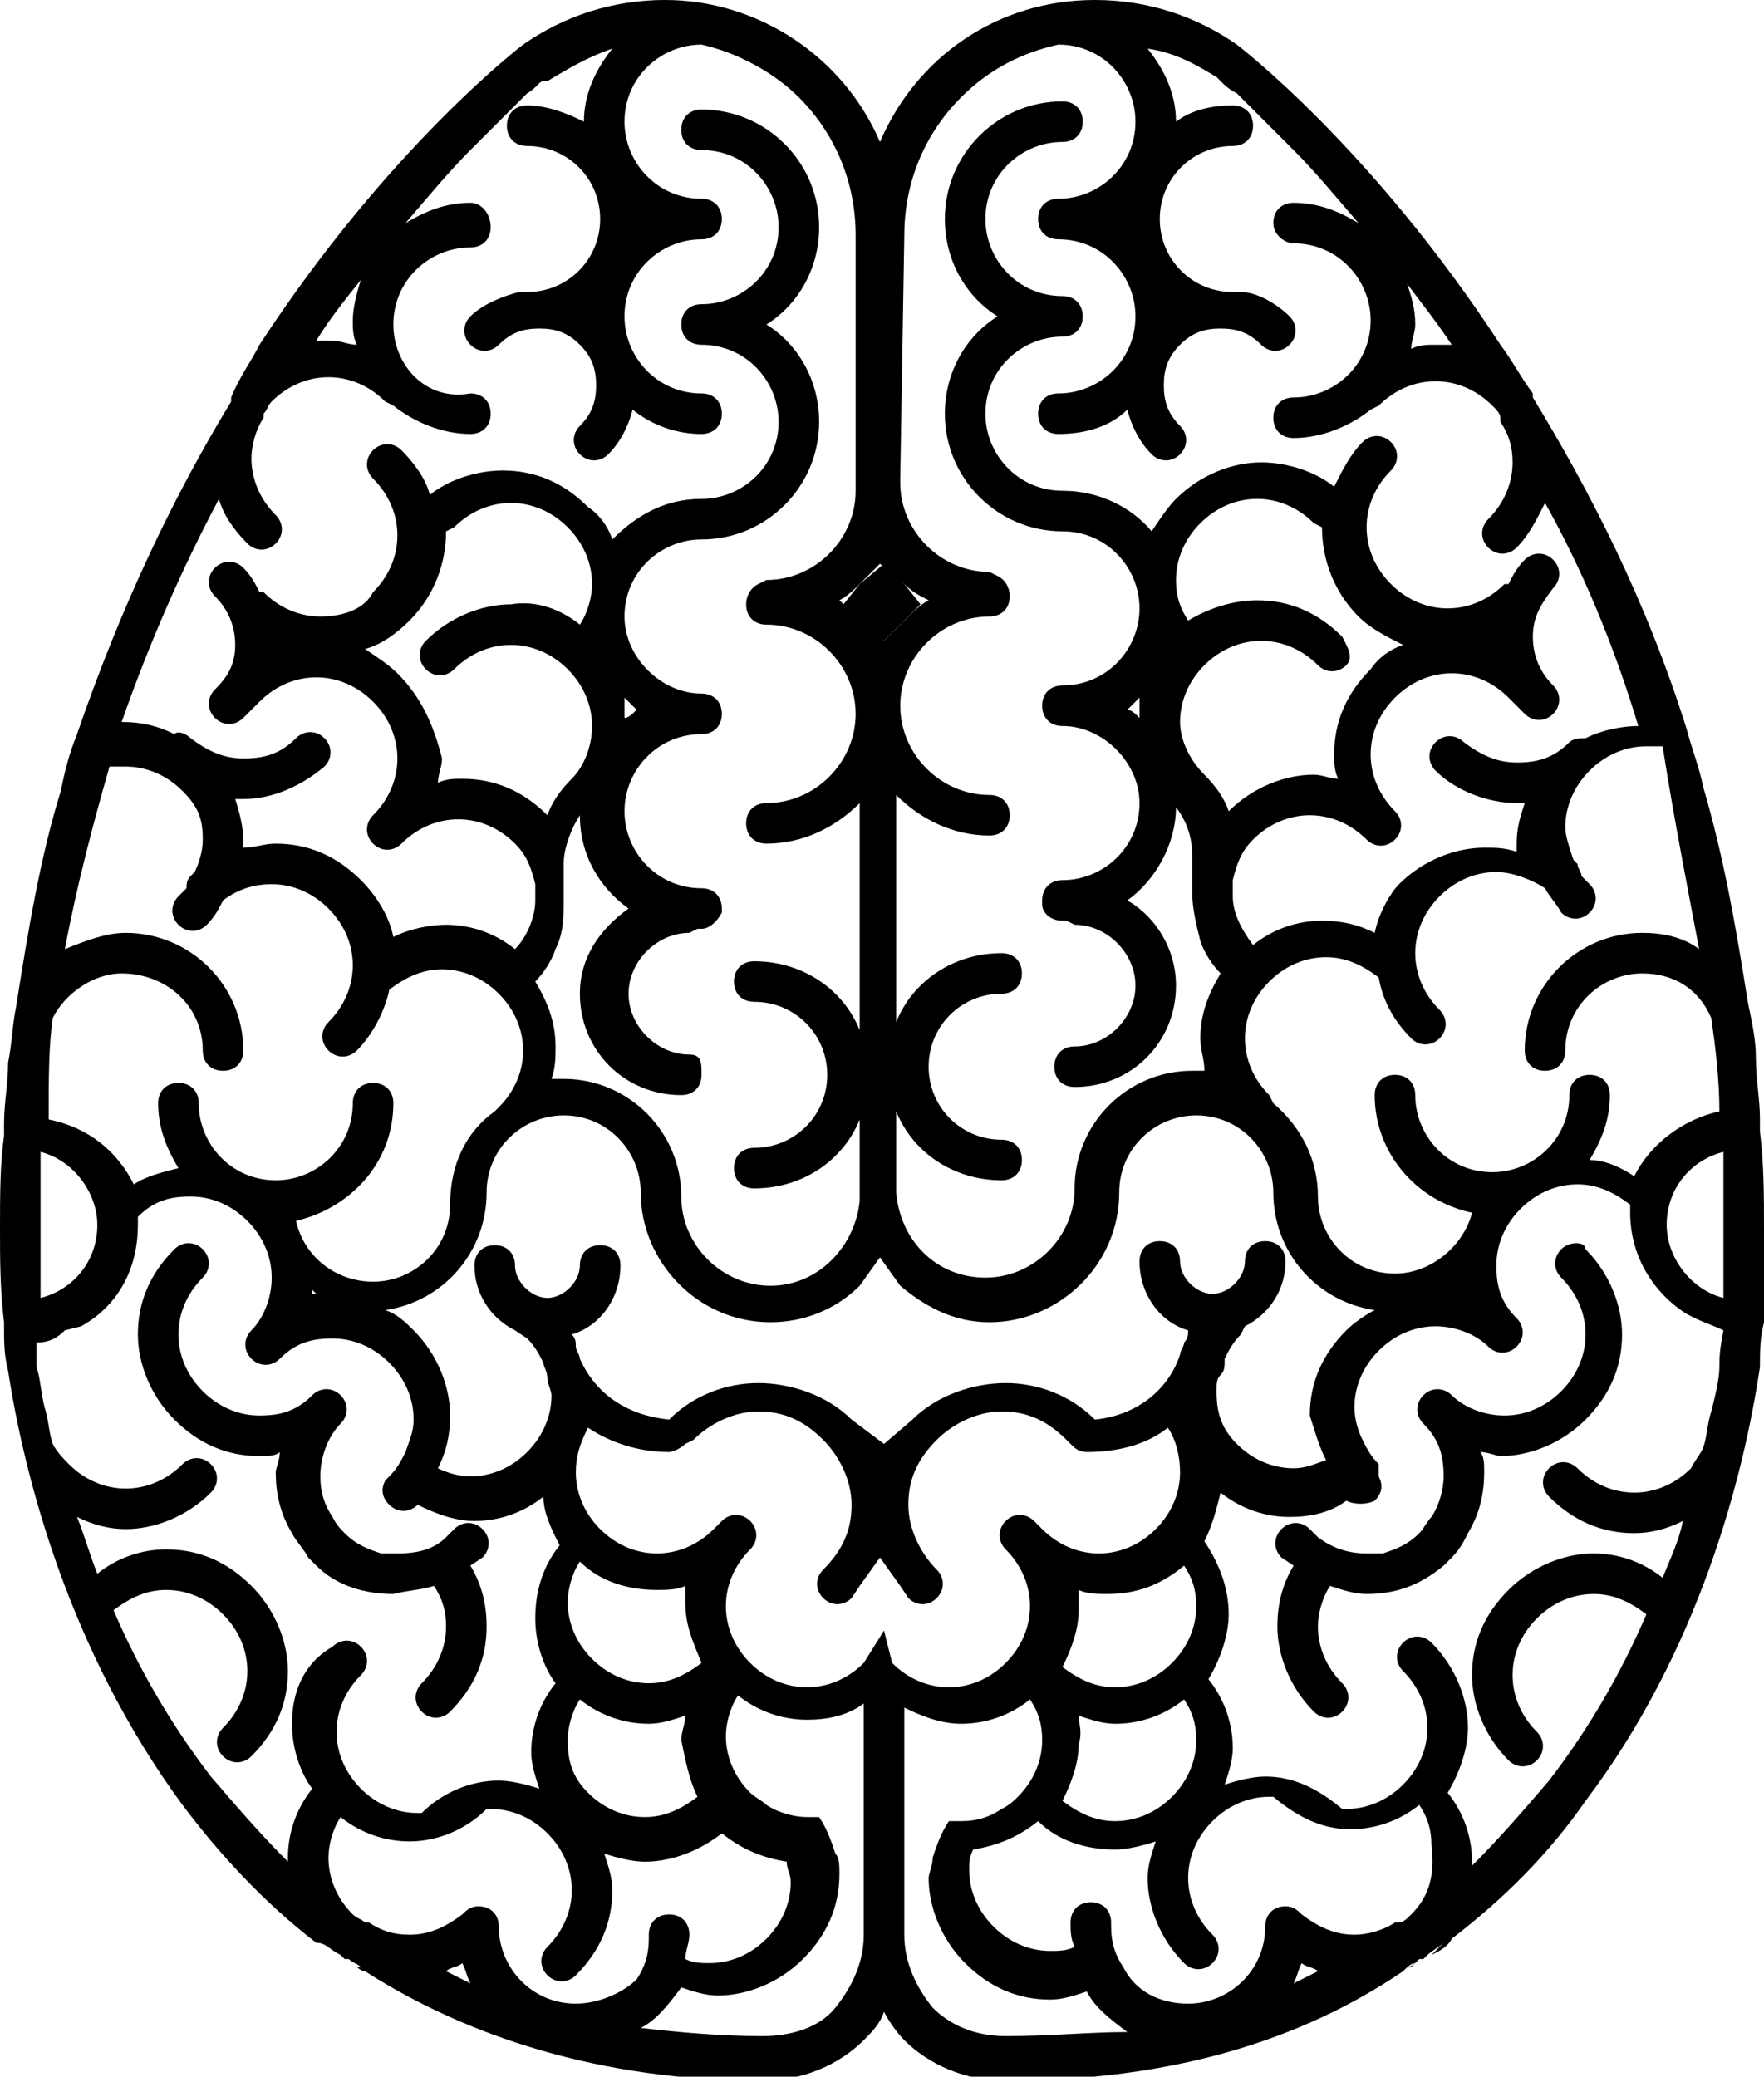 <?xml version="1.0" encoding="utf-8"?>
<!-- Generator: Adobe Illustrator 22.0.1, SVG Export Plug-In . SVG Version: 6.00 Build 0)  -->
<svg version="1.1" id="Layer_1" xmlns="http://www.w3.org/2000/svg" xmlns:xlink="http://www.w3.org/1999/xlink" x="0px" y="0px"
	 viewBox="0 0 43.5 51.2" style="enable-background:new 0 0 43.5 51.2;" xml:space="preserve">
<style type="text/css">
	.st0{fill:none;}
</style>
<g>
	<g>
		<path class="st0" d="M16,42.5c-0.6,0-1.2-0.2-1.7-0.6c-0.2,0.3-0.3,0.6-0.3,1c0,0.5,0.2,1,0.6,1.4s0.9,0.6,1.4,0.6
			c0.5,0,0.9-0.2,1.3-0.5c-0.2-0.4-0.4-0.9-0.4-1.4c0-0.2,0-0.4,0.1-0.6C16.6,42.4,16.3,42.5,16,42.5z"/>
		<path class="st0" d="M11.2,19.2c0.7,0,1.5,0.3,2.1,0.9l0,0c0.1-0.3,0.3-0.6,0.6-0.9l0,0c0.4-0.4,0.5-0.9,0.5-1.3
			c0-0.5-0.2-1-0.6-1.4s-0.9-0.6-1.4-0.6s-1,0.2-1.4,0.6c-0.2,0.2-0.5,0.2-0.7,0s-0.2-0.5,0-0.7c0.6-0.6,1.3-0.9,2.1-0.9
			c0.6,0,1.2,0.2,1.7,0.5c0.2-0.3,0.3-0.6,0.3-1c0-0.5-0.2-1-0.6-1.4c-0.4-0.4-0.9-0.6-1.4-0.6s-1,0.2-1.4,0.6L11,13.2l0,0
			c0,0.8-0.3,1.6-0.9,2.2C9.8,15.7,9.4,15.9,9,16c0.3,0.1,0.6,0.3,0.8,0.6c0.6,0.6,0.9,1.3,0.9,2.1c0,0.2,0,0.4-0.1,0.6
			C10.8,19.2,11,19.2,11.2,19.2z"/>
		<path class="st0" d="M32.3,16.4C32,16,31.5,15.8,31,15.8s-1,0.2-1.4,0.6s-0.6,0.9-0.6,1.4c0,0.5,0.2,1,0.6,1.3l0,0
			c0.3,0.3,0.5,0.6,0.6,0.9l0,0c0.6-0.6,1.3-0.9,2.1-0.9c0.2,0,0.4,0,0.6,0.1c0-0.2-0.1-0.4-0.1-0.6c0-0.7,0.3-1.5,0.9-2.1
			c0.2-0.2,0.5-0.4,0.8-0.6c-0.4-0.1-0.8-0.4-1.1-0.7c-0.6-0.6-0.9-1.4-0.9-2.2l0,0L32.3,13c-0.4-0.4-0.9-0.6-1.4-0.6
			s-1,0.2-1.4,0.6c-0.4,0.4-0.6,0.9-0.6,1.4c0,0.3,0.1,0.7,0.3,1c0.5-0.4,1.1-0.6,1.7-0.5c0.7,0,1.5,0.3,2.1,0.9
			c0.2,0.2,0.2,0.5,0,0.7S32.5,16.6,32.3,16.4z"/>
		<path class="st0" d="M16.2,39.3c-0.7,0-1.3-0.2-1.9-0.7c-0.2,0.3-0.3,0.6-0.3,1c0,0.5,0.2,1,0.6,1.4c0.4,0.4,0.9,0.6,1.4,0.6
			c0.5,0,0.9-0.2,1.3-0.5c-0.2-0.4-0.4-0.9-0.4-1.4c0-0.1,0-0.3,0-0.4C16.7,39.3,16.5,39.3,16.2,39.3z"/>
		<path class="st0" d="M21.2,14.4c-0.2,0.2-0.3,0.3-0.5,0.4c0.2,0.1,0.4,0.3,0.6,0.5l-0.5-0.5L21.2,14.4z"/>
		<path class="st0" d="M28.1,17.8L28.1,17.8c0-0.2,0-0.4,0-0.5c-0.1,0.1-0.2,0.2-0.3,0.3C27.9,17.6,28,17.7,28.1,17.8z"/>
		<path class="st0" d="M27.6,44.8c0.5,0,1-0.2,1.4-0.6c0.4-0.4,0.6-0.9,0.6-1.4c0-0.3-0.1-0.7-0.3-1c-0.5,0.4-1.1,0.6-1.7,0.6
			c-0.3,0-0.6-0.1-0.9-0.2c0,0.2,0.1,0.4,0.1,0.6c0,0.5-0.1,1-0.4,1.4C26.6,44.7,27.1,44.8,27.6,44.8z"/>
		<path class="st0" d="M22.3,12.1c0,1.2,1,2.2,2.2,2.2h0l0.2,0.1c0.2,0.1,0.3,0.3,0.3,0.5c0,0.3-0.2,0.5-0.5,0.5v0
			c-1.2,0-2.2,1-2.2,2.2c0,1.2,1,2.2,2.2,2.2h0c0.3,0,0.5,0.2,0.5,0.5c0,0.3-0.2,0.5-0.5,0.5v0h0l0,0c-0.9,0-1.7-0.4-2.3-1v0.9v4.3
			v0.4c0.4-1,1.4-1.7,2.6-1.7c0.3,0,0.5,0.2,0.5,0.5s-0.2,0.5-0.5,0.5c-1,0-1.8,0.8-1.8,1.8c0,1,0.8,1.8,1.8,1.8
			c0.3,0,0.5,0.2,0.5,0.5s-0.2,0.5-0.5,0.5c-1.2,0-2.2-0.7-2.6-1.7v1.3v0.6v0.1c0.1,1.1,1,2.1,2.2,2.1c1.2,0,2.2-1,2.2-2.2l0,0l0,0
			c0-1.6,1.3-2.9,2.9-2.9c0.1,0,0.2,0,0.3,0c-0.1-0.3-0.1-0.5-0.1-0.8c0-0.6,0.2-1.1,0.5-1.6c-0.2-0.2-0.4-0.5-0.5-0.8
			c-0.2-0.4-0.2-0.8-0.2-1.2c0-0.2,0-0.3,0-0.5l0-0.1c0-0.1,0-0.2,0-0.3c0-0.4-0.2-0.9-0.4-1.2c0,1-0.5,1.8-1.2,2.3
			c0.7,0.5,1.2,1.2,1.2,2.1c0,1.4-1.1,2.5-2.5,2.5c-0.3,0-0.5-0.2-0.5-0.5s0.2-0.5,0.5-0.5c0.8,0,1.5-0.7,1.5-1.5
			c0-0.8-0.7-1.5-1.5-1.5l-0.2-0.1l-0.1,0c-0.2,0-0.4-0.2-0.5-0.4l0-0.1c0-0.3,0.2-0.5,0.5-0.5c1.1,0,1.9-0.9,1.9-1.9
			c0-1-0.8-1.9-1.9-1.9l0,0c-0.3,0-0.5-0.2-0.5-0.5v0l0,0c0-0.3,0.2-0.5,0.5-0.5l0,0c1,0,1.9-0.9,1.9-1.9c0-1.1-0.9-1.9-1.9-1.9h0
			c-1.6,0-2.9-1.3-2.9-2.9c0-1,0.5-1.9,1.3-2.4c-0.8-0.5-1.3-1.4-1.3-2.4c0-1.6,1.3-2.9,2.9-2.9c0.3,0,0.5,0.2,0.5,0.5
			s-0.2,0.5-0.5,0.5c-1.1,0-1.9,0.9-1.9,1.9c0,1.1,0.9,1.9,1.9,1.9c0.3,0,0.5,0.2,0.5,0.5c0,0.3-0.2,0.5-0.5,0.5l0,0
			c-1.1,0-1.9,0.9-1.9,1.9c0,1.1,0.9,1.9,1.9,1.9h0c0.9,0,1.6,0.4,2.2,1c0.1-0.3,0.3-0.6,0.6-0.8c0.6-0.6,1.3-0.9,2.1-0.9
			c0.6,0,1.3,0.2,1.8,0.6c0.1-0.4,0.4-0.8,0.7-1.1c0.2-0.2,0.5-0.2,0.7,0s0.2,0.5,0,0.7c-0.4,0.4-0.6,0.9-0.6,1.4
			c0,0.5,0.2,1,0.6,1.4c0.4,0.4,0.9,0.6,1.4,0.6c0.5,0,1-0.2,1.4-0.6l0.1,0c0.1-0.2,0.2-0.4,0.4-0.6c0.2-0.2,0.5-0.2,0.7,0
			s0.2,0.5,0,0.7c-0.3,0.3-0.5,0.7-0.5,1.2s0.2,0.8,0.5,1.2c0.2,0.2,0.2,0.5,0,0.7s-0.5,0.2-0.7,0c-0.1-0.1-0.2-0.2-0.3-0.3
			l-0.1-0.1c-0.4-0.4-0.9-0.6-1.4-0.6c-0.5,0-1,0.2-1.4,0.6s-0.6,0.9-0.6,1.4s0.2,1,0.6,1.4c0.2,0.2,0.2,0.5,0,0.7l0,0l0,0
			c-0.2,0.2-0.5,0.2-0.7,0c-0.4-0.4-0.9-0.6-1.4-0.6c-0.5,0-1,0.2-1.4,0.6c-0.3,0.3-0.4,0.6-0.5,1l0,0.1c0,0.1,0,0.2,0,0.3
			c0,0.4,0.2,0.9,0.5,1.2c0.5-0.4,1.1-0.6,1.7-0.6c0.4,0,0.9,0.1,1.3,0.3c0.1-0.5,0.4-1,0.8-1.4c0.6-0.6,1.3-0.9,2.1-0.9
			c0.3,0,0.5,0.1,0.8,0.1l0-0.2c0-0.3,0.1-0.7,0.2-1l-0.2,0c-0.7,0-1.4-0.3-2-0.8c-0.2-0.2-0.2-0.5,0-0.7s0.5-0.2,0.7,0
			c0.3,0.4,0.8,0.5,1.3,0.5c0.5,0,0.9-0.2,1.3-0.5c0.1-0.1,0.3-0.2,0.4-0.1c0.4-0.2,0.8-0.3,1.3-0.3l0,0c-0.7-2-1.5-3.8-2.3-5.5
			c-0.1,0.4-0.4,0.8-0.7,1.1c-0.2,0.2-0.5,0.2-0.7,0s-0.2-0.5,0-0.7c0.4-0.4,0.6-0.9,0.6-1.4c0-0.3-0.1-0.7-0.3-1l0-0.1
			c-0.1-0.1-0.1-0.2-0.2-0.3c-0.4-0.4-0.9-0.6-1.4-0.6c-0.5,0-1,0.2-1.4,0.6l-0.2,0.1c-0.5,0.4-1.2,0.7-1.9,0.7
			c-0.3,0-0.5-0.2-0.5-0.5s0.2-0.5,0.5-0.5c1.1,0,1.9-0.9,1.9-1.9C33.8,6.9,33,6,31.9,6c-0.3,0-0.5-0.2-0.5-0.5S31.7,5,31.9,5
			c0.6,0,1.1,0.2,1.6,0.5c-0.6-0.7-1.1-1.3-1.6-1.8c-0.6-0.6-1.1-1.1-1.4-1.4c-0.2-0.1-0.3-0.3-0.4-0.3L30,2l0,0
			c-0.5-0.3-1-0.6-1.6-0.8c0.4,0.5,0.7,1.1,0.7,1.8v0c0.4-0.2,0.9-0.4,1.4-0.4c0.3,0,0.5,0.2,0.5,0.5s-0.2,0.5-0.5,0.5
			c-1,0-1.8,0.8-1.8,1.8c0,1,0.8,1.8,1.8,1.8l0.2,0c0.4,0.1,0.9,0.3,1.2,0.6c0.2,0.2,0.2,0.5,0,0.7c-0.2,0.2-0.5,0.2-0.7,0
			c-0.3-0.3-0.6-0.4-1-0.4c-0.4,0-0.7,0.1-1,0.4s-0.4,0.6-0.4,1s0.1,0.7,0.4,1c0.2,0.2,0.2,0.5,0,0.7s-0.5,0.2-0.7,0
			c-0.3-0.3-0.5-0.7-0.6-1.1c-0.5,0.4-1.1,0.6-1.7,0.6c-0.3,0-0.5-0.2-0.5-0.5s0.2-0.5,0.5-0.5c1.1,0,1.9-0.9,1.9-1.9
			c0-1.1-0.9-1.9-1.9-1.9c-0.3,0-0.5-0.2-0.5-0.5s0.2-0.5,0.5-0.5c1.1,0,1.9-0.9,1.9-1.9c0-1.1-0.9-1.9-1.9-1.9l0,0
			c-0.9,0.2-1.8,0.7-2.4,1.3c-0.9,0.9-1.4,2.1-1.4,3.4V12L22.3,12.1L22.3,12.1z"/>
		<path class="st0" d="M34.8,8.6c0.2,0,0.4-0.1,0.6-0.1c0.1,0,0.3,0,0.4,0c-0.4-0.6-0.8-1.1-1.1-1.6c0.1,0.3,0.2,0.7,0.2,1
			C34.9,8.2,34.8,8.4,34.8,8.6z"/>
		<path class="st0" d="M33.9,32.2c-1.4-0.2-2.5-1.4-2.5-2.9c0-1.1-0.9-1.9-1.9-1.9c-1.1,0-1.9,0.9-1.9,1.9l0,0l0,0
			c0,1.7-1.4,3.2-3.2,3.2c-0.8,0-1.6-0.3-2.2-0.9h0l-0.5-0.7l-0.5,0.7h0c-0.6,0.5-1.3,0.9-2.2,0.9c-1.7,0-3.2-1.4-3.2-3.2l0,0l0,0
			c0-1.1-0.9-1.9-1.9-1.9c-1.1,0-1.9,0.9-1.9,1.9c0,1.5-1.1,2.7-2.5,2.9c0.2,0.1,0.5,0.3,0.7,0.5c0.6,0.6,0.9,1.3,0.9,2.1
			c0,0.4-0.1,0.9-0.3,1.3c0.3,0.1,0.5,0.2,0.8,0.2c0.5,0,1-0.2,1.4-0.6s0.6-0.9,0.6-1.4c0-0.2,0-0.3-0.1-0.4
			c-0.1-0.1-0.1-0.2-0.1-0.4c-0.1-0.2-0.2-0.4-0.4-0.6l-0.1-0.2c-0.6-0.3-1-0.9-1-1.6c0-0.3,0.2-0.5,0.5-0.5s0.5,0.2,0.5,0.5
			c0,0.4,0.4,0.8,0.8,0.8c0.4,0,0.8-0.4,0.8-0.8c0-0.3,0.2-0.5,0.5-0.5s0.5,0.2,0.5,0.5c0,0.8-0.5,1.5-1.2,1.7c0,0.1,0,0.2,0.1,0.3
			c0,0.1,0.1,0.2,0.1,0.3c0.4,0.8,1.2,1.4,2.2,1.5c0.6-0.6,1.4-0.9,2.2-0.9c0.8,0,1.7,0.3,2.3,0.9l0.7,0.6l0.7-0.6
			c0.6-0.6,1.5-0.9,2.3-0.9c0.8,0,1.6,0.3,2.2,0.9c1-0.1,1.8-0.6,2.2-1.5c0-0.1,0.1-0.2,0.1-0.3c0-0.1,0.1-0.2,0.1-0.3
			c-0.7-0.2-1.2-0.9-1.2-1.7c0-0.3,0.2-0.5,0.5-0.5c0.3,0,0.5,0.2,0.5,0.5c0,0.4,0.4,0.8,0.8,0.8c0.4,0,0.8-0.4,0.8-0.8
			c0-0.3,0.2-0.5,0.5-0.5c0.3,0,0.5,0.2,0.5,0.5c0,0.7-0.4,1.3-1,1.6L30.6,33c-0.2,0.2-0.3,0.4-0.4,0.6c0,0.1-0.1,0.2-0.1,0.4
			c0,0.1-0.1,0.3-0.1,0.4c0,0.5,0.2,1,0.6,1.4s0.9,0.6,1.4,0.6c0.3,0,0.6-0.1,0.8-0.2c-0.2-0.4-0.3-0.8-0.3-1.3
			c0-0.7,0.3-1.5,0.9-2.1C33.5,32.5,33.7,32.3,33.9,32.2z"/>
		<path class="st0" d="M8,47.9c0.1,0.1,0.2,0.2,0.3,0.3l0,0C8.2,48.1,8.1,48,8,47.9z"/>
		<path class="st0" d="M34.7,48.5L34.7,48.5l0.2-0.1l0.1,0C34.9,48.4,34.8,48.4,34.7,48.5z"/>
		<path class="st0" d="M8.8,48.5c-0.1,0-0.2-0.1-0.3-0.2l0.1,0l0.1,0.1L8.8,48.5z"/>
		<path class="st0" d="M27.5,41.5c0.5,0,1-0.2,1.4-0.6c0.4-0.4,0.6-0.9,0.6-1.4c0-0.3-0.1-0.7-0.3-1c-0.5,0.5-1.2,0.7-1.9,0.7
			c-0.2,0-0.5,0-0.7-0.1c0,0.1,0,0.3,0,0.4c0,0.5-0.1,1-0.4,1.4C26.6,41.3,27,41.5,27.5,41.5z"/>
		<polygon class="st0" points="35.9,31.9 35.9,31.8 35.7,31.9 		"/>
		<path class="st0" d="M35.2,48.2L35.2,48.2c0.2-0.1,0.3-0.2,0.4-0.3C35.4,48,35.3,48.1,35.2,48.2z"/>
		<path class="st0" d="M22.3,15.3L22.3,15.3c0.2-0.2,0.4-0.3,0.6-0.5c-0.2-0.1-0.4-0.3-0.6-0.4l0.4,0.4L22.3,15.3z"/>
		<path class="st0" d="M39.1,19.4c-0.4,0.4-0.6,0.9-0.6,1.4c0,0.3,0.1,0.6,0.2,0.8l0.1,0.1c0.1,0.1,0.1,0.2,0.1,0.3l0.2,0.2
			c0.2,0.2,0.2,0.5,0,0.7s-0.5,0.2-0.7,0c-0.2-0.2-0.3-0.4-0.4-0.6c-0.4-0.3-0.8-0.4-1.2-0.4c-0.5,0-1,0.2-1.4,0.6
			c-0.4,0.4-0.6,0.9-0.6,1.4s0.2,1,0.6,1.4c0.2,0.2,0.2,0.5,0,0.7s-0.5,0.2-0.7,0c-0.4-0.4-0.7-1-0.8-1.5c-0.4-0.3-0.8-0.5-1.3-0.5
			c-0.5,0-1,0.2-1.4,0.6c-0.4,0.4-0.6,0.9-0.6,1.4s0.2,1,0.6,1.4l0.1,0.1c0.7,0.5,1.1,1.3,1.1,2.3c0,1.1,0.9,1.9,1.9,1.9
			c0.9,0,1.7-0.6,1.9-1.5c-1.3-0.3-2.4-1.4-2.4-2.9c0-0.3,0.2-0.5,0.5-0.5c0.3,0,0.5,0.2,0.5,0.5c0,1.1,0.9,1.9,1.9,1.9
			c1.1,0,1.9-0.9,1.9-1.9c0-0.3,0.2-0.5,0.5-0.5c0.3,0,0.5,0.2,0.5,0.5c0,0.6-0.2,1.1-0.5,1.6c0.4,0.1,0.8,0.2,1.1,0.4
			c0.4-0.8,1.1-1.4,2.1-1.6c-0.1-0.8-0.1-1.5-0.2-2.3c-0.3-0.6-1-1.1-1.7-1.1c-1.1,0-1.9,0.9-1.9,1.9c0,0.3-0.2,0.5-0.5,0.5
			c-0.3,0-0.5-0.2-0.5-0.5c0-1.6,1.3-2.9,2.9-2.9c0.5,0,1,0.2,1.5,0.4c-0.3-1.6-0.7-3.1-1.1-4.5c-0.1,0-0.2,0-0.4,0
			C40,18.8,39.5,19,39.1,19.4z"/>
		<path class="st0" d="M22.3,40.9c0.4,0.4,0.9,0.6,1.4,0.6s1-0.2,1.4-0.6c0.4-0.4,0.6-0.9,0.6-1.4c0-0.5-0.2-1-0.6-1.4
			c-0.2-0.2-0.2-0.5,0-0.7s0.5-0.2,0.7,0l0.2,0.2l0,0c0.4,0.4,0.9,0.6,1.4,0.6c0.5,0,1-0.2,1.4-0.6c0.4-0.4,0.6-0.9,0.6-1.4
			c0-0.4-0.1-0.7-0.3-1.1c-0.6,0.4-1.3,0.6-2,0.6c-0.1,0-0.3-0.1-0.4-0.2l-0.1-0.1c-0.4-0.4-1-0.7-1.6-0.7s-1.1,0.2-1.6,0.7
			c-0.4,0.4-0.7,1-0.7,1.6c0,0.6,0.2,1.1,0.7,1.6c0.2,0.2,0.2,0.5,0,0.7c-0.2,0.2-0.5,0.2-0.7,0l-0.2-0.3h0l-0.5-0.7l-0.5,0.7h0
			L21,39.6c-0.2,0.2-0.5,0.2-0.7,0c-0.2-0.2-0.2-0.5,0-0.7c0.4-0.4,0.7-1,0.7-1.6c0-0.6-0.2-1.1-0.7-1.6c-0.4-0.4-1-0.7-1.6-0.7
			s-1.1,0.2-1.6,0.7L17,35.8c-0.1,0.1-0.2,0.2-0.4,0.2c-0.8,0-1.5-0.2-2-0.6c-0.2,0.3-0.3,0.7-0.3,1.1c0,0.5,0.2,1,0.6,1.4
			c0.4,0.4,0.9,0.6,1.4,0.6s1-0.2,1.4-0.6l0,0l0.2-0.2c0.2-0.2,0.5-0.2,0.7,0s0.2,0.5,0,0.7c-0.4,0.4-0.6,0.9-0.6,1.4
			c0,0.5,0.2,1,0.6,1.4c0.4,0.4,0.9,0.6,1.4,0.6s1-0.2,1.4-0.6l0,0l0.5-0.8L22.3,40.9L22.3,40.9z"/>
		<path class="st0" d="M18.1,41.9c-0.2,0.3-0.3,0.6-0.3,1c0,0.5,0.2,1,0.6,1.4c0.1,0.1,0.2,0.2,0.4,0.3c0.3,0.2,0.6,0.3,1,0.3
			c0.1,0,0.2,0,0.3,0c0.2,0.3,0.3,0.6,0.4,0.9c0,0.2,0.1,0.4,0.1,0.5c0,0.7-0.3,1.5-0.9,2.1s-1.3,0.9-2.1,0.9
			c-0.3,0-0.6-0.1-0.9-0.2c-0.2,0.4-0.6,0.7-1,1c1,0.1,2,0.2,3,0.2c0.8,0,1.4-0.3,1.8-0.7c0.4-0.5,0.7-1.1,0.7-1.8v-2.3v-1.2v-2.1
			c-0.4,0.2-0.9,0.4-1.4,0.4C19.2,42.5,18.7,42.3,18.1,41.9z"/>
		<path class="st0" d="M16.1,47.6L16.1,47.6c0-0.3,0.2-0.6,0.5-0.6s0.5,0.2,0.5,0.5c0,0.2,0,0.4-0.1,0.6c0.2,0.1,0.4,0.1,0.6,0.1
			c0.5,0,1-0.2,1.4-0.6c0.4-0.4,0.6-0.9,0.6-1.4c0-0.2,0-0.3-0.1-0.5c-0.6-0.1-1.1-0.3-1.6-0.7c-0.5,0.5-1.2,0.7-1.9,0.7
			c-0.3,0-0.7-0.1-1-0.2c0.1,0.3,0.2,0.6,0.2,0.9c0,0.7-0.3,1.5-0.9,2.1c-0.2,0.2-0.5,0.2-0.7,0s-0.2-0.5,0-0.7
			c0.4-0.4,0.6-0.9,0.6-1.4s-0.2-1-0.6-1.4c-0.4-0.4-0.9-0.6-1.4-0.6l-0.1,0c-0.6,0.5-1.2,0.8-1.9,0.8c-0.6,0-1.2-0.2-1.7-0.6
			c-0.2,0.3-0.3,0.6-0.3,1c0,0.5,0.2,1,0.6,1.4c0.1,0.1,0.2,0.2,0.3,0.2l0.1,0c0.3,0.2,0.7,0.3,1,0.3c0.5,0,0.9-0.2,1.3-0.5
			c0.1-0.1,0.2-0.2,0.4-0.2c0.3,0,0.5,0.2,0.5,0.5c0,1.1,0.9,1.9,1.9,1.9c0.7,0,1.3-0.3,1.6-0.9C16,48.3,16.1,47.9,16.1,47.6z"/>
		<path class="st0" d="M26.9,49c-0.3,0.1-0.6,0.2-0.9,0.2c-0.7,0-1.5-0.3-2.1-0.9S23,47,23,46.3c0-0.2,0-0.4,0.1-0.5
			c0.1-0.3,0.2-0.6,0.4-0.9c0.1,0,0.2,0,0.3,0c0.3,0,0.7-0.1,1-0.3c0.1-0.1,0.3-0.2,0.4-0.3c0.4-0.4,0.6-0.9,0.6-1.4
			c0-0.3-0.1-0.7-0.3-1c-0.5,0.4-1.1,0.6-1.7,0.6c-0.5,0-1-0.1-1.4-0.4v2.1v1.2v2.3c0,0.7,0.3,1.3,0.7,1.8c0.4,0.5,1.1,0.7,1.8,0.7
			c1.1,0,2.1-0.1,3-0.2C27.5,49.8,27.1,49.4,26.9,49z"/>
		<path class="st0" d="M31.9,48.9c0.2-0.1,0.4-0.2,0.6-0.3c-0.1-0.1-0.3-0.1-0.4-0.2C32,48.6,32,48.7,31.9,48.9z"/>
		<path class="st0" d="M41.5,32.7c-0.9-0.5-1.4-1.4-1.4-2.5l0-0.2c-0.4-0.4-0.8-0.5-1.3-0.5c-0.5,0-1,0.2-1.4,0.6s-0.6,0.9-0.6,1.4
			c0,0.5,0.2,1,0.5,1.3l0,0c0.2,0.2,0.2,0.5,0,0.7l0,0l0,0c-0.2,0.2-0.5,0.2-0.7,0l0,0c-0.4-0.4-0.8-0.5-1.3-0.5
			c-0.5,0-1,0.2-1.4,0.6c-0.4,0.4-0.6,0.9-0.6,1.4c0,0.3,0.1,0.5,0.2,0.8c0.1,0.2,0.2,0.4,0.4,0.6l0.1,0.1c0.1,0.2,0.1,0.4-0.1,0.6
			c-0.2,0.2-0.5,0.2-0.7,0c-0.4,0.2-0.9,0.4-1.4,0.4c-0.6,0-1.2-0.2-1.7-0.6c0,0.4-0.2,0.8-0.4,1.2c0.4,0.5,0.6,1.1,0.6,1.8
			c0,0.6-0.2,1.2-0.5,1.6c0.4,0.5,0.6,1.1,0.6,1.7c0,0.3-0.1,0.6-0.2,0.9c0.3-0.1,0.7-0.2,1-0.2c0.7,0,1.4,0.3,1.9,0.8l0.1,0
			c0.5,0,1-0.2,1.4-0.6c0.4-0.4,0.6-0.9,0.6-1.4c0-0.5-0.2-1-0.6-1.4c-0.2-0.2-0.2-0.5,0-0.7s0.5-0.2,0.7,0c0.6,0.6,0.9,1.3,0.9,2.1
			c0,0.6-0.2,1.2-0.5,1.6c0.4,0.5,0.6,1.1,0.6,1.7l0,0.1c0.7-0.7,1.3-1.4,1.9-2.1c1-1.3,1.8-2.7,2.4-4.1c-0.4-0.3-0.8-0.5-1.3-0.5
			c-0.5,0-1,0.2-1.4,0.6c-0.4,0.4-0.6,0.9-0.6,1.4c0,0.5,0.2,1,0.6,1.4c0.2,0.2,0.2,0.5,0,0.7s-0.5,0.2-0.7,0
			c-0.6-0.6-0.9-1.3-0.9-2.1c0-0.7,0.3-1.5,0.9-2.1c0.6-0.6,1.3-0.9,2.1-0.9c0.6,0,1.2,0.2,1.7,0.6c0.2-0.5,0.3-0.9,0.5-1.4
			c-0.4,0.2-0.8,0.3-1.2,0.3c-0.7,0-1.5-0.3-2.1-0.9c-0.2-0.2-0.2-0.5,0-0.7s0.5-0.2,0.7,0c0.4,0.4,0.9,0.6,1.4,0.6
			c0.5,0,1-0.2,1.4-0.6c0.1-0.1,0.3-0.3,0.3-0.5c0.1-0.3,0.1-0.6,0.2-0.9c0.1-0.4,0.1-0.7,0.2-1c0-0.2,0-0.4,0-0.6
			c-0.3,0-0.5-0.1-0.7-0.3L41.5,32.7z M39.3,35c-0.6,0.6-1.3,0.9-2.1,0.9c-0.2,0-0.4,0-0.5-0.1c0,0.2,0.1,0.4,0.1,0.5
			c0,0.5-0.1,1-0.4,1.5c-0.1,0.2-0.3,0.4-0.4,0.6l-0.2,0.2c-0.5,0.5-1.2,0.7-1.9,0.7c-0.3,0-0.6-0.1-0.9-0.2c-0.2,0.3-0.3,0.6-0.3,1
			c0,0.5,0.2,1,0.6,1.4c0.2,0.2,0.2,0.5,0,0.7s-0.5,0.2-0.7,0c-0.6-0.6-0.9-1.3-0.9-2.1c0-0.5,0.1-1,0.4-1.5l-0.3-0.2
			c-0.2-0.2-0.2-0.5,0-0.7s0.5-0.2,0.7,0l0.2,0.2c0.3,0.3,0.7,0.4,1.2,0.4l0.2,0l0.2,0c0.3-0.1,0.6-0.2,0.9-0.5
			c0.1-0.1,0.2-0.2,0.3-0.4c0.2-0.3,0.3-0.6,0.3-1c0-0.5-0.2-1-0.5-1.3l0,0c-0.2-0.2-0.2-0.5,0-0.7l0,0l0,0c0.2-0.2,0.5-0.2,0.7,0
			l0,0c0.4,0.4,0.8,0.5,1.3,0.5c0.5,0,1-0.2,1.4-0.6c0.4-0.4,0.6-0.9,0.6-1.4c0-0.5-0.2-1-0.6-1.4c-0.2-0.2-0.2-0.5,0-0.7
			c0.2-0.2,0.5-0.2,0.7,0c0.6,0.6,0.9,1.3,0.9,2.1C40.1,33.6,39.8,34.4,39.3,35z"/>
		<path class="st0" d="M41,30.2c0,0.9,0.6,1.6,1.4,1.8c0-0.6,0-1.2,0-1.8c0-0.7,0-1.3,0-1.9C41.6,28.6,41,29.3,41,30.2z"/>
		<path class="st0" d="M11,48.6c0.2,0.1,0.4,0.2,0.6,0.3c-0.1-0.2-0.1-0.3-0.2-0.5C11.3,48.5,11.1,48.5,11,48.6z"/>
		<path class="st0" d="M33.4,45.4c-0.7,0-1.4-0.3-1.9-0.8l-0.1,0c-0.5,0-1,0.2-1.4,0.6c-0.4,0.4-0.6,0.9-0.6,1.4s0.2,1,0.6,1.4
			c0.2,0.2,0.2,0.5,0,0.7s-0.5,0.2-0.7,0c-0.6-0.6-0.9-1.3-0.9-2.1c0-0.3,0.1-0.6,0.2-0.9c-0.3,0.1-0.7,0.2-1,0.2
			c-0.7,0-1.4-0.3-1.9-0.7c-0.5,0.4-1,0.6-1.6,0.7c0,0.2-0.1,0.3-0.1,0.5c0,0.5,0.2,1,0.6,1.4c0.4,0.4,0.9,0.6,1.4,0.6
			c0.2,0,0.4,0,0.6-0.1c0-0.2-0.1-0.4-0.1-0.6c0-0.3,0.2-0.5,0.5-0.5c0.3,0,0.5,0.2,0.5,0.5l0,0.1c0,0.4,0.1,0.7,0.3,1
			c0.3,0.5,0.9,0.9,1.6,0.9c1.1,0,1.9-0.9,1.9-1.9c0-0.3,0.2-0.5,0.5-0.5c0.2,0,0.3,0.1,0.4,0.2c0.4,0.3,0.8,0.5,1.3,0.5
			c0.4,0,0.7-0.1,1-0.3l0.1,0c0.1-0.1,0.2-0.1,0.3-0.2c0.4-0.4,0.6-0.9,0.6-1.4c0-0.3-0.1-0.7-0.3-1C34.6,45.2,34,45.4,33.4,45.4z"
			/>
		<path class="st0" d="M8.8,40.4c0.2,0.2,0.2,0.5,0,0.7c-0.4,0.4-0.6,0.9-0.6,1.4c0,0.5,0.2,1,0.6,1.4c0.4,0.4,0.9,0.6,1.4,0.6
			l0.1,0c0.6-0.5,1.2-0.8,1.9-0.8c0.3,0,0.7,0.1,1,0.2c-0.1-0.3-0.2-0.6-0.2-0.9c0-0.6,0.2-1.2,0.6-1.7c-0.3-0.5-0.5-1.1-0.5-1.6
			c0-0.6,0.2-1.2,0.6-1.8c-0.2-0.4-0.3-0.8-0.4-1.2c-0.5,0.4-1.1,0.6-1.7,0.6c-0.5,0-1-0.1-1.4-0.4C10,37,9.7,37,9.5,36.8
			c-0.2-0.2-0.2-0.4-0.1-0.6l0.1-0.1c0.2-0.2,0.3-0.4,0.4-0.6c0.1-0.2,0.2-0.5,0.2-0.8c0-0.5-0.2-1-0.6-1.4
			c-0.4-0.4-0.9-0.6-1.4-0.6c-0.5,0-1,0.2-1.3,0.5l0,0c-0.2,0.2-0.5,0.2-0.7,0l0,0l0,0c-0.2-0.2-0.2-0.5,0-0.7l0,0
			c0.4-0.4,0.5-0.8,0.5-1.3c0-0.5-0.2-1-0.6-1.4s-0.9-0.6-1.4-0.6c-0.5,0-0.9,0.2-1.3,0.5l0,0.2c0,1.1-0.6,2-1.4,2.5l-0.2,0.1
			c-0.2,0.1-0.5,0.2-0.7,0.3c0,0.2,0,0.4,0,0.6c0,0.3,0.1,0.7,0.2,1.1c0.1,0.3,0.1,0.6,0.2,0.9c0.1,0.2,0.2,0.3,0.4,0.5
			c0.4,0.4,0.9,0.6,1.4,0.6c0.5,0,1-0.2,1.4-0.6c0.2-0.2,0.5-0.2,0.7,0s0.2,0.5,0,0.7c-0.6,0.6-1.3,0.9-2.1,0.9
			c-0.4,0-0.8-0.1-1.2-0.3c0.1,0.5,0.3,0.9,0.5,1.4c0.5-0.4,1.1-0.6,1.7-0.6c0.7,0,1.5,0.3,2.1,0.9c0.6,0.6,0.9,1.3,0.9,2.1
			c0,0.7-0.3,1.5-0.9,2.1c-0.2,0.2-0.5,0.2-0.7,0s-0.2-0.5,0-0.7c0.4-0.4,0.6-0.9,0.6-1.4s-0.2-1-0.6-1.4c-0.4-0.4-0.9-0.6-1.4-0.6
			c-0.5,0-0.9,0.2-1.3,0.5c0.6,1.4,1.4,2.8,2.4,4.1c0.6,0.7,1.2,1.4,1.9,2.1l0-0.1c0-0.6,0.2-1.2,0.6-1.7c-0.3-0.5-0.5-1.1-0.5-1.6
			c0-0.7,0.3-1.5,0.9-2.1C8.2,40.2,8.6,40.2,8.8,40.4z M7.9,38.5l-0.2-0.2c-0.2-0.2-0.3-0.4-0.4-0.6c-0.3-0.5-0.4-1-0.4-1.5
			c0-0.2,0-0.4,0.1-0.6c-0.2,0-0.4,0.1-0.5,0.1c-0.7,0-1.5-0.3-2.1-0.9c-0.6-0.6-0.9-1.3-0.9-2.1c0-0.7,0.3-1.5,0.9-2.1
			c0.2-0.2,0.5-0.2,0.7,0s0.2,0.5,0,0.7c-0.4,0.4-0.6,0.9-0.6,1.4c0,0.5,0.2,1,0.6,1.4s0.9,0.6,1.4,0.6c0.5,0,1-0.2,1.3-0.5l0,0
			c0.2-0.2,0.5-0.2,0.7,0l0,0l0,0c0.2,0.2,0.2,0.5,0,0.7l0,0c-0.4,0.4-0.5,0.8-0.5,1.3c0,0.3,0.1,0.7,0.3,1c0.1,0.1,0.2,0.3,0.3,0.4
			c0.3,0.3,0.6,0.4,0.9,0.5l0.2,0l0.2,0c0.4,0,0.8-0.1,1.2-0.4l0.2-0.2c0.2-0.2,0.5-0.2,0.7,0s0.2,0.5,0,0.7l-0.3,0.2
			c0.3,0.5,0.4,1,0.4,1.5c0,0.7-0.3,1.5-0.9,2.1c-0.2,0.2-0.5,0.2-0.7,0s-0.2-0.5,0-0.7c0.4-0.4,0.6-0.9,0.6-1.4
			c0-0.3-0.1-0.7-0.3-1c-0.3,0.1-0.6,0.2-0.9,0.2C9.1,39.2,8.4,39,7.9,38.5z"/>
		<path class="st0" d="M15.7,17.5c-0.1-0.1-0.2-0.2-0.3-0.3c0,0.2,0,0.3,0,0.5v0C15.5,17.7,15.6,17.6,15.7,17.5z"/>
		<path class="st0" d="M3.2,28.9c0.4-0.2,0.7-0.4,1.1-0.4c-0.3-0.5-0.5-1-0.5-1.6c0-0.3,0.2-0.5,0.5-0.5s0.5,0.2,0.5,0.5
			c0,1.1,0.9,1.9,1.9,1.9c1.1,0,1.9-0.9,1.9-1.9c0-0.3,0.2-0.5,0.5-0.5s0.5,0.2,0.5,0.5c0,1.4-1,2.6-2.4,2.9c0.2,0.8,1,1.5,1.9,1.5
			c1.1,0,1.9-0.9,1.9-1.9c0-0.9,0.4-1.7,1.1-2.3l0.1-0.1c0.4-0.4,0.6-0.9,0.6-1.4s-0.2-1-0.6-1.4c-0.4-0.4-0.9-0.6-1.4-0.6
			c-0.5,0-0.9,0.2-1.3,0.5c-0.1,0.6-0.4,1.1-0.8,1.5c-0.2,0.2-0.5,0.2-0.7,0s-0.2-0.5,0-0.7c0.4-0.4,0.6-0.9,0.6-1.4s-0.2-1-0.6-1.4
			c-0.4-0.4-0.9-0.6-1.4-0.6c-0.4,0-0.9,0.2-1.2,0.4c-0.1,0.2-0.3,0.4-0.4,0.6c-0.2,0.2-0.5,0.2-0.7,0s-0.2-0.5,0-0.7l0.2-0.2
			c0-0.1,0.1-0.2,0.1-0.3l0.1-0.1C4.9,21.3,5,21,5,20.7c0-0.5-0.2-1-0.6-1.4s-0.9-0.6-1.4-0.6c-0.1,0-0.2,0-0.4,0
			c-0.4,1.4-0.8,2.9-1.1,4.5C2,23.1,2.5,23,3.1,23C4.7,23,6,24.3,6,25.9c0,0.3-0.2,0.5-0.5,0.5S5,26.2,5,25.9C5,24.8,4.1,24,3.1,24
			c-0.8,0-1.4,0.4-1.7,1.1c-0.1,0.7-0.2,1.5-0.2,2.3C2,27.5,2.8,28.1,3.2,28.9z"/>
		<path class="st0" d="M8.7,8.6c0-0.2-0.1-0.4-0.1-0.6c0-0.4,0.1-0.7,0.2-1c-0.4,0.5-0.8,1-1.1,1.6c0.1,0,0.3,0,0.4,0
			C8.3,8.5,8.5,8.5,8.7,8.6z"/>
		<path class="st0" d="M2.5,30.2c0-0.9-0.6-1.6-1.4-1.8c0,0.6,0,1.3,0,1.9c0,0.6,0,1.2,0,1.8C1.9,31.8,2.5,31.1,2.5,30.2z"/>
		<polygon class="st0" points="7.6,31.9 7.8,31.9 7.6,31.8 		"/>
		<path class="st0" d="M4.3,18.1c0.1,0,0.3,0,0.4,0.1c0.4,0.4,0.8,0.5,1.3,0.5s0.9-0.2,1.3-0.5C7.5,18,7.8,18,8,18.2s0.2,0.5,0,0.7
			c-0.5,0.5-1.3,0.8-2,0.8l-0.2,0c0.1,0.3,0.2,0.6,0.2,1l0,0.2c0.3-0.1,0.5-0.1,0.8-0.1c0.7,0,1.5,0.3,2.1,0.9
			C9.2,22,9.5,22.5,9.6,23c0.4-0.2,0.8-0.3,1.3-0.3c0.6,0,1.2,0.2,1.7,0.6c0.3-0.4,0.5-0.8,0.5-1.2c0-0.1,0-0.2,0-0.3l0-0.1
			c-0.1-0.4-0.2-0.7-0.5-1c-0.4-0.4-0.9-0.6-1.4-0.6s-1,0.2-1.4,0.6c-0.2,0.2-0.5,0.2-0.7,0l0,0l0,0c-0.2-0.2-0.2-0.5,0-0.7
			c0.4-0.4,0.6-0.9,0.6-1.4s-0.2-1-0.6-1.4c-0.4-0.4-0.9-0.6-1.4-0.6s-1,0.2-1.4,0.6l-0.1,0.1c-0.1,0.1-0.2,0.2-0.3,0.3
			c-0.2,0.2-0.5,0.2-0.7,0s-0.2-0.5,0-0.7c0.3-0.3,0.5-0.7,0.5-1.2S5.6,15,5.3,14.7c-0.2-0.2-0.2-0.5,0-0.7s0.5-0.2,0.7,0
			c0.2,0.2,0.3,0.4,0.4,0.6l0.1,0c0.4,0.4,0.9,0.6,1.4,0.6c0.5,0,1-0.2,1.4-0.6c0.4-0.4,0.6-0.9,0.6-1.4s-0.2-1-0.6-1.4
			c-0.2-0.2-0.2-0.5,0-0.7s0.5-0.2,0.7,0c0.3,0.3,0.5,0.7,0.7,1.1c0.5-0.4,1.2-0.6,1.8-0.6c0.7,0,1.5,0.3,2.1,0.9
			c0.2,0.2,0.4,0.5,0.6,0.8c0.5-0.6,1.3-1,2.2-1h0c1.1,0,1.9-0.9,1.9-1.9c0-1.1-0.9-1.9-1.9-1.9l0,0l0,0c-0.3,0-0.5-0.2-0.5-0.5
			s0.2-0.5,0.5-0.5c1.1,0,1.9-0.9,1.9-1.9c0-1.1-0.9-1.9-1.9-1.9c-0.3,0-0.5-0.2-0.5-0.5s0.2-0.5,0.5-0.5c1.6,0,2.9,1.3,2.9,2.9
			c0,1-0.5,1.9-1.3,2.4c0.8,0.5,1.3,1.4,1.3,2.4c0,1.6-1.3,2.9-2.9,2.9h0c-1.1,0-1.9,0.9-1.9,1.9c0,1,0.8,1.9,1.9,1.9l0,0
			c0.3,0,0.5,0.2,0.5,0.5l0,0v0c0,0.3-0.2,0.5-0.5,0.5l0,0c-1,0-1.9,0.9-1.9,1.9c0,1.1,0.9,1.9,1.9,1.9c0.3,0,0.5,0.2,0.5,0.5l0,0.1
			c0,0.2-0.2,0.4-0.5,0.4l-0.1,0L17,22.9c-0.8,0-1.5,0.7-1.5,1.5c0,0.8,0.7,1.5,1.5,1.5c0.3,0,0.5,0.2,0.5,0.5S17.3,27,17,27
			c-1.4,0-2.5-1.1-2.5-2.5c0-0.9,0.5-1.7,1.2-2.1c-0.7-0.5-1.2-1.4-1.2-2.3c-0.3,0.4-0.4,0.8-0.4,1.2c0,0.1,0,0.2,0,0.3l0,0.1
			c0,0.2,0,0.3,0,0.5c0,0.4-0.1,0.8-0.2,1.2c-0.1,0.3-0.3,0.6-0.5,0.8c0.3,0.5,0.5,1,0.5,1.6c0,0.3-0.1,0.5-0.1,0.8
			c0.1,0,0.2,0,0.3,0c1.6,0,2.9,1.3,2.9,2.9l0,0l0,0c0,1.2,1,2.2,2.2,2.2c1.2,0,2.1-0.9,2.2-2.1v-0.1v-0.6v-1.3
			c-0.4,1-1.4,1.7-2.6,1.7c-0.3,0-0.5-0.2-0.5-0.5s0.2-0.5,0.5-0.5c1,0,1.8-0.8,1.8-1.8c0-1-0.8-1.8-1.8-1.8c-0.3,0-0.5-0.2-0.5-0.5
			s0.2-0.5,0.5-0.5c1.2,0,2.2,0.7,2.6,1.7v-0.4v-4.3v-0.9c-0.6,0.6-1.4,1-2.3,1l0,0h0v0c-0.3,0-0.5-0.2-0.5-0.5
			c0-0.3,0.2-0.5,0.5-0.5h0c1.2,0,2.2-1,2.2-2.2c0-1.2-1-2.2-2.2-2.2v0c-0.3,0-0.5-0.2-0.5-0.5c0-0.2,0.1-0.4,0.3-0.5l0.2-0.1h0
			c1.2,0,2.2-1,2.2-2.2v0l0-0.1V5.8c0-1.3-0.5-2.5-1.4-3.4c-0.7-0.7-1.5-1.1-2.4-1.3l0,0c-1.1,0-1.9,0.9-1.9,1.9
			c0,1.1,0.9,1.9,1.9,1.9c0.3,0,0.5,0.2,0.5,0.5s-0.2,0.5-0.5,0.5c-1.1,0-1.9,0.9-1.9,1.9c0,1.1,0.9,1.9,1.9,1.9
			c0.3,0,0.5,0.2,0.5,0.5s-0.2,0.5-0.5,0.5c-0.7,0-1.2-0.2-1.7-0.6c-0.1,0.4-0.3,0.8-0.6,1.1c-0.2,0.2-0.5,0.2-0.7,0
			c-0.2-0.2-0.2-0.5,0-0.7c0.3-0.3,0.4-0.6,0.4-1c0-0.4-0.1-0.7-0.4-1c-0.3-0.3-0.6-0.4-1-0.4c-0.4,0-0.7,0.1-1,0.4
			c-0.2,0.2-0.5,0.2-0.7,0s-0.2-0.5,0-0.7c0.3-0.3,0.8-0.6,1.2-0.6l0.2,0c1,0,1.8-0.8,1.8-1.8c0-1-0.8-1.8-1.8-1.8
			c-0.3,0-0.5-0.2-0.5-0.5s0.2-0.5,0.5-0.5c0.5,0,1,0.1,1.4,0.4v0c0-0.7,0.3-1.3,0.7-1.8c-0.6,0.2-1.1,0.4-1.6,0.8l0,0L13.4,2
			c-0.1,0.1-0.2,0.2-0.4,0.3c-0.3,0.3-0.8,0.8-1.4,1.4c-0.5,0.5-1,1.1-1.6,1.8C10.5,5.2,11,5,11.6,5c0.3,0,0.5,0.2,0.5,0.5
			S11.9,6,11.6,6c-1.1,0-1.9,0.9-1.9,1.9c0,1.1,0.9,1.9,1.9,1.9c0.3,0,0.5,0.2,0.5,0.5s-0.2,0.5-0.5,0.5c-0.7,0-1.4-0.3-1.9-0.7
			L9.5,10C9.1,9.6,8.6,9.5,8.1,9.5s-1,0.2-1.4,0.6c-0.1,0.1-0.2,0.2-0.2,0.3l0,0.1c-0.2,0.3-0.3,0.6-0.3,1c0,0.5,0.2,1,0.6,1.4
			c0.2,0.2,0.2,0.5,0,0.7s-0.5,0.2-0.7,0c-0.3-0.3-0.5-0.7-0.7-1.1C4.5,14,3.7,15.8,3,17.8l0,0C3.5,17.8,3.9,17.9,4.3,18.1z"/>
		<path d="M10.7,39.1c0.2,0.3,0.3,0.6,0.3,1c0,0.5-0.2,1-0.6,1.4c-0.2,0.2-0.2,0.5,0,0.7s0.5,0.2,0.7,0c0.6-0.6,0.9-1.3,0.9-2.1
			c0-0.5-0.1-1-0.4-1.5l0.3-0.2c0.2-0.2,0.2-0.5,0-0.7s-0.5-0.2-0.7,0l-0.2,0.2c-0.3,0.3-0.7,0.4-1.2,0.4l-0.2,0l-0.2,0
			c-0.3-0.1-0.6-0.2-0.9-0.5c-0.1-0.1-0.2-0.2-0.3-0.4c-0.2-0.3-0.3-0.6-0.3-1c0-0.5,0.2-1,0.5-1.3l0,0c0.2-0.2,0.2-0.5,0-0.7l0,0
			l0,0c-0.2-0.2-0.5-0.2-0.7,0l0,0c-0.4,0.4-0.8,0.5-1.3,0.5c-0.5,0-1-0.2-1.4-0.6c-0.4-0.4-0.6-0.9-0.6-1.4c0-0.5,0.2-1,0.6-1.4
			c0.2-0.2,0.2-0.5,0-0.7s-0.5-0.2-0.7,0c-0.6,0.6-0.9,1.3-0.9,2.1c0,0.7,0.3,1.5,0.9,2.1c0.6,0.6,1.3,0.9,2.1,0.9
			c0.2,0,0.4,0,0.5-0.1c0,0.2-0.1,0.4-0.1,0.5c0,0.5,0.1,1,0.4,1.5c0.1,0.2,0.3,0.4,0.4,0.6l0.2,0.2c0.5,0.5,1.2,0.7,1.9,0.7
			C10.1,39.2,10.4,39.2,10.7,39.1z"/>
		<path d="M38.5,30.8c-0.2,0.2-0.2,0.5,0,0.7c0.4,0.4,0.6,0.9,0.6,1.4c0,0.5-0.2,1-0.6,1.4c-0.4,0.4-0.9,0.6-1.4,0.6
			c-0.5,0-1-0.2-1.3-0.5l0,0c-0.2-0.2-0.5-0.2-0.7,0l0,0l0,0c-0.2,0.2-0.2,0.5,0,0.7l0,0c0.4,0.4,0.5,0.8,0.5,1.3
			c0,0.3-0.1,0.7-0.3,1c-0.1,0.1-0.2,0.3-0.3,0.4c-0.3,0.3-0.6,0.4-0.9,0.5l-0.2,0l-0.2,0c-0.4,0-0.8-0.1-1.2-0.4l-0.2-0.2
			c-0.2-0.2-0.5-0.2-0.7,0s-0.2,0.5,0,0.7l0.3,0.2c-0.3,0.5-0.4,1-0.4,1.5c0,0.7,0.3,1.5,0.9,2.1c0.2,0.2,0.5,0.2,0.7,0
			s0.2-0.5,0-0.7c-0.4-0.4-0.6-0.9-0.6-1.4c0-0.3,0.1-0.7,0.3-1c0.3,0.1,0.6,0.2,0.9,0.2c0.7,0,1.3-0.2,1.9-0.7l0.2-0.2
			c0.2-0.2,0.3-0.4,0.4-0.6c0.3-0.5,0.4-1,0.4-1.5c0-0.2,0-0.4-0.1-0.5c0.2,0,0.4,0.1,0.5,0.1c0.7,0,1.5-0.3,2.1-0.9
			s0.9-1.3,0.9-2.1c0-0.7-0.3-1.5-0.9-2.1C39.1,30.6,38.7,30.6,38.5,30.8z"/>
		<path d="M43.5,30.3c0-0.8,0-1.6-0.1-2.4c0-0.1,0-0.2,0-0.3c0-0.5-0.1-1-0.1-1.5c0-0.5-0.1-0.9-0.2-1.4c-0.3-1.9-0.6-3.6-1.1-5.3
			c-0.1-0.5-0.3-1-0.4-1.4c-1-3.2-2.4-5.9-3.8-8.2l0-0.1c-0.3-0.4-0.5-0.8-0.8-1.2c-3.2-4.9-6.5-7.4-6.5-7.4l0,0
			c-1-0.7-2.2-1.1-3.5-1.1c-2.4,0-4.4,1.4-5.3,3.5c-0.9-2.1-3-3.5-5.3-3.5c-1.3,0-2.5,0.4-3.5,1.1l0,0c0,0-3.3,2.5-6.5,7.4
			C6.2,8.9,5.9,9.3,5.7,9.8l0,0.1c-1.4,2.3-2.7,5-3.8,8.2c-0.2,0.5-0.3,0.9-0.4,1.4c-0.5,1.6-0.8,3.4-1.1,5.3
			c-0.1,0.5-0.1,0.9-0.2,1.4c0,0.5-0.1,1-0.1,1.5c0,0.1,0,0.2,0,0.3C0,28.7,0,29.5,0,30.3c0,0.7,0,1.5,0.1,2.3l0,0l0,0.1
			c0,0.4,0,0.7,0.1,1.1l0,0c0.4,2.6,1.5,6.9,4.3,10.7c0.9,1.2,2,2.4,3.3,3.4C8,47.9,8.1,48,8.3,48.2C8.2,48.1,8.1,48,8,47.9
			c0.1,0.1,0.2,0.2,0.4,0.3l0,0l0.1,0.1l0,0l0,0l0.1,0l0.1,0l-0.1,0c0.1,0.1,0.2,0.1,0.3,0.2l-0.1,0l-0.1-0.1
			c0.1,0.1,0.2,0.2,0.3,0.2c2.5,1.6,5.8,2.7,9.8,2.7c1,0,1.9-0.4,2.5-1c0.2-0.2,0.4-0.4,0.5-0.7c0.1,0.2,0.3,0.5,0.5,0.7
			c0.6,0.6,1.5,1,2.5,1c4.1,0,7.3-1,9.8-2.7c0.1-0.1,0.2-0.2,0.3-0.2l-0.1,0.1l-0.1,0c0.1,0,0.2-0.1,0.3-0.2l-0.1,0l0.1,0l0.1,0l0,0
			l0,0l0.1-0.1l0,0c0.1-0.1,0.3-0.2,0.4-0.3c-0.1,0.1-0.2,0.2-0.3,0.3c0.2-0.1,0.4-0.2,0.5-0.4c1.3-1,2.4-2.1,3.3-3.4
			c2.8-3.7,3.9-8,4.3-10.7l0,0c0-0.4,0-0.7,0.1-1.1l0-0.1l0,0C43.5,31.8,43.5,31,43.5,30.3z M41.9,23.4C41.5,23.1,41,23,40.5,23
			c-1.6,0-2.9,1.3-2.9,2.9c0,0.3,0.2,0.5,0.5,0.5c0.3,0,0.5-0.2,0.5-0.5c0-1.1,0.9-1.9,1.9-1.9c0.8,0,1.4,0.4,1.7,1.1
			c0.1,0.7,0.2,1.5,0.2,2.3c-0.9,0.2-1.7,0.8-2.1,1.6c-0.3-0.2-0.7-0.4-1.1-0.4c0.3-0.5,0.5-1,0.5-1.6c0-0.3-0.2-0.5-0.5-0.5
			c-0.3,0-0.5,0.2-0.5,0.5c0,1.1-0.9,1.9-1.9,1.9c-1.1,0-1.9-0.9-1.9-1.9c0-0.3-0.2-0.5-0.5-0.5c-0.3,0-0.5,0.2-0.5,0.5
			c0,1.4,1,2.6,2.4,2.9c-0.2,0.8-1,1.5-1.9,1.5c-1.1,0-1.9-0.9-1.9-1.9c0-0.9-0.4-1.7-1.1-2.3L31.3,27c-0.4-0.4-0.6-0.9-0.6-1.4
			s0.2-1,0.6-1.4c0.4-0.4,0.9-0.6,1.4-0.6c0.5,0,0.9,0.2,1.3,0.5c0.1,0.6,0.4,1.1,0.8,1.5c0.2,0.2,0.5,0.2,0.7,0s0.2-0.5,0-0.7
			c-0.4-0.4-0.6-0.9-0.6-1.4s0.2-1,0.6-1.4c0.4-0.4,0.9-0.6,1.4-0.6c0.4,0,0.9,0.2,1.2,0.4c0.1,0.2,0.3,0.4,0.4,0.6
			c0.2,0.2,0.5,0.2,0.7,0s0.2-0.5,0-0.7l-0.2-0.2c0-0.1-0.1-0.2-0.1-0.3l-0.1-0.1c-0.1-0.3-0.2-0.6-0.2-0.8c0-0.5,0.2-1,0.6-1.4
			c0.4-0.4,0.9-0.6,1.4-0.6c0.1,0,0.2,0,0.4,0C41.3,20.3,41.6,21.8,41.9,23.4z M35.9,31.9l-0.1,0L35.9,31.9L35.9,31.9z M32.7,36
			c-0.3,0.1-0.5,0.2-0.8,0.2c-0.5,0-1-0.2-1.4-0.6S30,34.8,30,34.3c0-0.2,0-0.3,0.1-0.4c0.1-0.1,0.1-0.2,0.1-0.4
			c0.1-0.2,0.2-0.4,0.4-0.6l0.1-0.2c0.6-0.3,1-0.9,1-1.6c0-0.3-0.2-0.5-0.5-0.5c-0.3,0-0.5,0.2-0.5,0.5c0,0.4-0.4,0.8-0.8,0.8
			c-0.4,0-0.8-0.4-0.8-0.8c0-0.3-0.2-0.5-0.5-0.5c-0.3,0-0.5,0.2-0.5,0.5c0,0.8,0.5,1.5,1.2,1.7c0,0.1,0,0.2-0.1,0.3
			c0,0.1-0.1,0.2-0.1,0.3C28.8,34.3,28,34.9,27,35c-0.6-0.6-1.4-0.9-2.2-0.9c-0.8,0-1.7,0.3-2.3,0.9l-0.7,0.6L21,35
			c-0.6-0.6-1.5-0.9-2.3-0.9c-0.8,0-1.6,0.3-2.2,0.9c-1-0.1-1.8-0.6-2.2-1.5c0-0.1-0.1-0.2-0.1-0.3c0-0.1,0-0.2-0.1-0.3
			c0.7-0.2,1.2-0.9,1.2-1.7c0-0.3-0.2-0.5-0.5-0.5s-0.5,0.2-0.5,0.5c0,0.4-0.4,0.8-0.8,0.8c-0.4,0-0.8-0.4-0.8-0.8
			c0-0.3-0.2-0.5-0.5-0.5s-0.5,0.2-0.5,0.5c0,0.7,0.4,1.3,1,1.6L13,33c0.2,0.2,0.3,0.4,0.4,0.6c0,0.1,0.1,0.2,0.1,0.4
			c0,0.1,0.1,0.3,0.1,0.4c0,0.5-0.2,1-0.6,1.4s-0.9,0.6-1.4,0.6c-0.3,0-0.6-0.1-0.8-0.2c0.2-0.4,0.3-0.8,0.3-1.3
			c0-0.7-0.3-1.5-0.9-2.1c-0.2-0.2-0.4-0.4-0.7-0.5c1.4-0.2,2.5-1.4,2.5-2.9c0-1.1,0.9-1.9,1.9-1.9c1.1,0,1.9,0.9,1.9,1.9l0,0l0,0
			c0,1.7,1.4,3.2,3.2,3.2c0.8,0,1.6-0.3,2.2-0.9h0l0.5-0.7l0.5,0.7h0c0.6,0.5,1.3,0.9,2.2,0.9c1.7,0,3.2-1.4,3.2-3.2l0,0l0,0
			c0-1.1,0.9-1.9,1.9-1.9c1.1,0,1.9,0.9,1.9,1.9c0,1.5,1.1,2.7,2.5,2.9c-0.2,0.1-0.5,0.3-0.7,0.5c-0.6,0.6-0.9,1.3-0.9,2.1
			C32.4,35.2,32.5,35.6,32.7,36z M26.6,39.2c0.2,0.1,0.5,0.1,0.7,0.1c0.7,0,1.3-0.2,1.9-0.7c0.2,0.3,0.3,0.6,0.3,1
			c0,0.5-0.2,1-0.6,1.4c-0.4,0.4-0.9,0.6-1.4,0.6c-0.5,0-0.9-0.2-1.3-0.5c0.2-0.4,0.4-0.9,0.4-1.4C26.6,39.4,26.6,39.3,26.6,39.2z
			 M26.6,42.3c0.3,0.1,0.6,0.2,0.9,0.2c0.6,0,1.2-0.2,1.7-0.6c0.2,0.3,0.3,0.6,0.3,1c0,0.5-0.2,1-0.6,1.4c-0.4,0.4-0.9,0.6-1.4,0.6
			c-0.5,0-0.9-0.2-1.3-0.5c0.2-0.4,0.4-0.9,0.4-1.4C26.7,42.7,26.6,42.5,26.6,42.3z M17.3,41c-0.4,0.3-0.8,0.5-1.3,0.5
			c-0.5,0-1-0.2-1.4-0.6c-0.4-0.4-0.6-0.9-0.6-1.4c0-0.3,0.1-0.7,0.3-1c0.5,0.5,1.2,0.7,1.9,0.7c0.2,0,0.5,0,0.7-0.1
			c0,0.1,0,0.3,0,0.4C16.9,40.1,17.1,40.5,17.3,41z M17.2,44.3c-0.4,0.3-0.8,0.5-1.3,0.5c-0.5,0-1-0.2-1.4-0.6S14,43.4,14,42.9
			c0-0.3,0.1-0.7,0.3-1c0.5,0.4,1.1,0.6,1.7,0.6c0.3,0,0.6-0.1,0.9-0.2c0,0.2-0.1,0.4-0.1,0.6C16.9,43.4,17,43.9,17.2,44.3z
			 M9.8,16.6C9.6,16.4,9.3,16.2,9,16c0.4-0.1,0.8-0.4,1.1-0.7c0.6-0.6,0.9-1.4,0.9-2.2l0,0l0.2-0.1c0.4-0.4,0.9-0.6,1.4-0.6
			s1,0.2,1.4,0.6c0.4,0.4,0.6,0.9,0.6,1.4c0,0.3-0.1,0.7-0.3,1c-0.5-0.4-1.1-0.6-1.7-0.5c-0.7,0-1.5,0.3-2.1,0.9
			c-0.2,0.2-0.2,0.5,0,0.7s0.5,0.2,0.7,0c0.4-0.4,0.9-0.6,1.4-0.6s1,0.2,1.4,0.6c0.4,0.4,0.6,0.9,0.6,1.4c0,0.5-0.2,1-0.5,1.3l0,0
			c-0.3,0.3-0.5,0.6-0.6,0.9l0,0c-0.6-0.6-1.3-0.9-2.1-0.9c-0.2,0-0.4,0-0.6,0.1c0-0.2,0.1-0.4,0.1-0.6
			C10.7,17.9,10.4,17.2,9.8,16.6z M33.1,15.7c-0.6-0.6-1.3-0.9-2.1-0.9c-0.6,0-1.2,0.2-1.7,0.5c-0.2-0.3-0.3-0.6-0.3-1
			c0-0.5,0.2-1,0.6-1.4c0.4-0.4,0.9-0.6,1.4-0.6s1,0.2,1.4,0.6l0.2,0.1l0,0c0,0.8,0.3,1.6,0.9,2.2c0.3,0.3,0.7,0.5,1.1,0.7
			c-0.3,0.1-0.6,0.3-0.8,0.6c-0.6,0.6-0.9,1.3-0.9,2.1c0,0.2,0,0.4,0.1,0.6c-0.2,0-0.4-0.1-0.6-0.1c-0.7,0-1.5,0.3-2.1,0.9l0,0
			c-0.1-0.3-0.3-0.6-0.6-0.9l0,0c-0.4-0.4-0.6-0.9-0.6-1.3c0-0.5,0.2-1,0.6-1.4c0.4-0.4,0.9-0.6,1.4-0.6c0.5,0,1,0.2,1.4,0.6
			c0.2,0.2,0.5,0.2,0.7,0S33.2,15.9,33.1,15.7z M35.8,8.5c-0.1,0-0.3,0-0.4,0c-0.2,0-0.4,0-0.6,0.1c0-0.2,0.1-0.4,0.1-0.6
			c0-0.4-0.1-0.7-0.2-1C35,7.4,35.4,7.9,35.8,8.5z M22.3,5.8c0-1.3,0.5-2.5,1.4-3.4c0.7-0.7,1.5-1.1,2.4-1.3l0,0
			c1.1,0,1.9,0.9,1.9,1.9c0,1.1-0.9,1.9-1.9,1.9c-0.3,0-0.5,0.2-0.5,0.5s0.2,0.5,0.5,0.5c1.1,0,1.9,0.9,1.9,1.9
			c0,1.1-0.9,1.9-1.9,1.9c-0.3,0-0.5,0.2-0.5,0.5s0.2,0.5,0.5,0.5c0.7,0,1.3-0.2,1.7-0.6c0.1,0.4,0.3,0.8,0.6,1.1
			c0.2,0.2,0.5,0.2,0.7,0s0.2-0.5,0-0.7c-0.3-0.3-0.4-0.6-0.4-1s0.1-0.7,0.4-1s0.6-0.4,1-0.4c0.4,0,0.7,0.1,1,0.4
			c0.2,0.2,0.5,0.2,0.7,0c0.2-0.2,0.2-0.5,0-0.7c-0.3-0.3-0.8-0.6-1.2-0.6l-0.2,0c-1,0-1.8-0.8-1.8-1.8c0-1,0.8-1.8,1.8-1.8
			c0.3,0,0.5-0.2,0.5-0.5s-0.2-0.5-0.5-0.5c-0.5,0-1,0.1-1.4,0.4v0c0-0.7-0.3-1.3-0.7-1.8C29,1.3,29.5,1.6,30,1.9l0,0L30.1,2
			c0.1,0.1,0.2,0.2,0.4,0.3c0.3,0.3,0.8,0.8,1.4,1.4c0.5,0.5,1,1.1,1.6,1.8C33,5.2,32.5,5,31.9,5c-0.3,0-0.5,0.2-0.5,0.5
			S31.7,6,31.9,6c1.1,0,1.9,0.9,1.9,1.9c0,1.1-0.9,1.9-1.9,1.9c-0.3,0-0.5,0.2-0.5,0.5s0.2,0.5,0.5,0.5c0.7,0,1.4-0.3,1.9-0.7L34,10
			c0.4-0.4,0.9-0.6,1.4-0.6c0.5,0,1,0.2,1.4,0.6c0.1,0.1,0.2,0.2,0.2,0.3l0,0.1c0.2,0.3,0.3,0.6,0.3,1c0,0.5-0.2,1-0.6,1.4
			c-0.2,0.2-0.2,0.5,0,0.7s0.5,0.2,0.7,0c0.3-0.3,0.5-0.7,0.7-1.1c0.9,1.6,1.7,3.5,2.3,5.5l0,0c-0.4,0-0.9,0.1-1.3,0.3
			c-0.1,0-0.3,0-0.4,0.1c-0.4,0.4-0.8,0.5-1.3,0.5c-0.5,0-0.9-0.2-1.3-0.5c-0.2-0.2-0.5-0.2-0.7,0s-0.2,0.5,0,0.7
			c0.5,0.5,1.3,0.8,2,0.8l0.2,0c-0.1,0.3-0.2,0.6-0.2,1l0,0.2c-0.3-0.1-0.5-0.1-0.8-0.1c-0.7,0-1.5,0.3-2.1,0.9
			C34.3,22,34,22.5,33.9,23c-0.4-0.2-0.8-0.3-1.3-0.3c-0.6,0-1.2,0.2-1.7,0.6c-0.3-0.4-0.5-0.8-0.5-1.2c0-0.1,0-0.2,0-0.3l0-0.1
			c0.1-0.4,0.2-0.7,0.5-1c0.4-0.4,0.9-0.6,1.4-0.6c0.5,0,1,0.2,1.4,0.6c0.2,0.2,0.5,0.2,0.7,0l0,0l0,0c0.2-0.2,0.2-0.5,0-0.7
			c-0.4-0.4-0.6-0.9-0.6-1.4s0.2-1,0.6-1.4c0.4-0.4,0.9-0.6,1.4-0.6c0.5,0,1,0.2,1.4,0.6l0.1,0.1c0.1,0.1,0.2,0.2,0.3,0.3
			c0.2,0.2,0.5,0.2,0.7,0s0.2-0.5,0-0.7c-0.3-0.3-0.5-0.7-0.5-1.2s0.2-0.8,0.5-1.2c0.2-0.2,0.2-0.5,0-0.7s-0.5-0.2-0.7,0
			c-0.2,0.2-0.3,0.4-0.4,0.6l-0.1,0c-0.4,0.4-0.9,0.6-1.4,0.6c-0.5,0-1-0.2-1.4-0.6c-0.4-0.4-0.6-0.9-0.6-1.4c0-0.5,0.2-1,0.6-1.4
			c0.2-0.2,0.2-0.5,0-0.7s-0.5-0.2-0.7,0c-0.3,0.3-0.5,0.7-0.7,1.1c-0.5-0.4-1.2-0.6-1.8-0.6c-0.7,0-1.5,0.3-2.1,0.9
			c-0.2,0.2-0.4,0.5-0.6,0.8c-0.5-0.6-1.3-1-2.2-1h0c-1.1,0-1.9-0.9-1.9-1.9c0-1.1,0.9-1.9,1.9-1.9l0,0c0.3,0,0.5-0.2,0.5-0.5
			s-0.2-0.5-0.5-0.5c-1.1,0-1.9-0.9-1.9-1.9c0-1.1,0.9-1.9,1.9-1.9c0.3,0,0.5-0.2,0.5-0.5s-0.2-0.5-0.5-0.5c-1.6,0-2.9,1.3-2.9,2.9
			c0,1,0.5,1.9,1.3,2.4c-0.8,0.5-1.3,1.4-1.3,2.4c0,1.6,1.3,2.9,2.9,2.9h0c1.1,0,1.9,0.9,1.9,1.9c0,1-0.8,1.9-1.9,1.9l0,0
			c-0.3,0-0.5,0.2-0.5,0.5l0,0v0c0,0.3,0.2,0.5,0.5,0.5l0,0c1,0,1.9,0.9,1.9,1.9c0,1.1-0.9,1.9-1.9,1.9c-0.3,0-0.5,0.2-0.5,0.5
			l0,0.1c0,0.2,0.2,0.4,0.5,0.4l0.1,0l0.2,0.1c0.8,0,1.5,0.7,1.5,1.5c0,0.8-0.7,1.5-1.5,1.5c-0.3,0-0.5,0.2-0.5,0.5s0.2,0.5,0.5,0.5
			c1.4,0,2.5-1.1,2.5-2.5c0-0.9-0.5-1.7-1.2-2.1c0.7-0.5,1.2-1.4,1.2-2.3c0.3,0.4,0.4,0.8,0.4,1.2c0,0.1,0,0.2,0,0.3l0,0.1
			c0,0.2,0,0.3,0,0.5c0,0.4,0.1,0.8,0.2,1.2c0.1,0.3,0.3,0.6,0.5,0.8c-0.3,0.5-0.5,1-0.5,1.6c0,0.3,0.1,0.5,0.1,0.8
			c-0.1,0-0.2,0-0.3,0c-1.6,0-2.9,1.3-2.9,2.9l0,0l0,0c0,1.2-1,2.2-2.2,2.2c-1.2,0-2.1-0.9-2.2-2.1v-0.1v-0.6v-1.3
			c0.4,1,1.4,1.7,2.6,1.7c0.3,0,0.5-0.2,0.5-0.5s-0.2-0.5-0.5-0.5c-1,0-1.8-0.8-1.8-1.8c0-1,0.8-1.8,1.8-1.8c0.3,0,0.5-0.2,0.5-0.5
			s-0.2-0.5-0.5-0.5c-1.2,0-2.2,0.7-2.6,1.7v-0.4v-4.3v-0.9c0.6,0.6,1.4,1,2.3,1l0,0h0v0c0.3,0,0.5-0.2,0.5-0.5
			c0-0.3-0.2-0.5-0.5-0.5h0c-1.2,0-2.2-1-2.2-2.2c0-1.2,1-2.2,2.2-2.2v0c0.3,0,0.5-0.2,0.5-0.5c0-0.2-0.1-0.4-0.3-0.5l-0.2-0.1h0
			c-1.2,0-2.2-1-2.2-2.2v0l0-0.1L22.3,5.8L22.3,5.8z M28.1,17.2c0,0.2,0,0.3,0,0.5v0c-0.1-0.1-0.2-0.2-0.3-0.2
			C27.9,17.4,28,17.3,28.1,17.2z M22.3,14.4c0.2,0.2,0.4,0.3,0.6,0.4c-0.2,0.1-0.4,0.3-0.6,0.5v0l-0.5,0.5l-0.5-0.5
			c-0.2-0.2-0.4-0.3-0.6-0.5c0.2-0.1,0.4-0.3,0.5-0.4l0.5-0.5L22.3,14.4z M8.9,6.9c-0.1,0.3-0.2,0.7-0.2,1c0,0.2,0,0.4,0.1,0.6
			c-0.2,0-0.4-0.1-0.6-0.1c-0.1,0-0.3,0-0.4,0C8.1,7.9,8.5,7.4,8.9,6.9z M5.4,12.3c0.1,0.4,0.4,0.8,0.7,1.1c0.2,0.2,0.5,0.2,0.7,0
			s0.2-0.5,0-0.7c-0.4-0.4-0.6-0.9-0.6-1.4c0-0.3,0.1-0.7,0.3-1l0-0.1c0.1-0.1,0.1-0.2,0.2-0.3c0.4-0.4,0.9-0.6,1.4-0.6
			c0.5,0,1,0.2,1.4,0.6l0.2,0.1c0.5,0.4,1.2,0.7,1.9,0.7c0.3,0,0.5-0.2,0.5-0.5s-0.2-0.5-0.5-0.5C10.5,9.9,9.7,9,9.7,8
			c0-1.1,0.9-1.9,1.9-1.9c0.3,0,0.5-0.2,0.5-0.5S11.9,5,11.6,5C11,5,10.5,5.2,10,5.5c0.6-0.7,1.1-1.3,1.6-1.8
			c0.6-0.6,1.1-1.1,1.4-1.4c0.2-0.1,0.3-0.3,0.4-0.3L13.5,2l0,0c0.5-0.3,1-0.6,1.6-0.8c-0.4,0.5-0.7,1.1-0.7,1.8v0
			c-0.4-0.2-0.9-0.4-1.4-0.4c-0.3,0-0.5,0.2-0.5,0.5s0.2,0.5,0.5,0.5c1,0,1.8,0.8,1.8,1.8c0,1-0.8,1.8-1.8,1.8l-0.2,0
			c-0.4,0.1-0.9,0.3-1.2,0.6c-0.2,0.2-0.2,0.5,0,0.7s0.5,0.2,0.7,0c0.3-0.3,0.6-0.4,1-0.4s0.7,0.1,1,0.4c0.3,0.3,0.4,0.6,0.4,1
			s-0.1,0.7-0.4,1c-0.2,0.2-0.2,0.5,0,0.7c0.2,0.2,0.5,0.2,0.7,0c0.3-0.3,0.5-0.7,0.6-1.1c0.5,0.4,1.1,0.6,1.7,0.6
			c0.3,0,0.5-0.2,0.5-0.5s-0.2-0.5-0.5-0.5c-1.1,0-1.9-0.9-1.9-1.9c0-1.1,0.9-1.9,1.9-1.9c0.3,0,0.5-0.2,0.5-0.5s-0.2-0.5-0.5-0.5
			c-1.1,0-1.9-0.9-1.9-1.9c0-1.1,0.9-1.9,1.9-1.9l0,0c0.9,0.2,1.8,0.7,2.4,1.3c0.9,0.9,1.4,2.1,1.4,3.4V12l0,0.1v0
			c0,1.2-1,2.2-2.2,2.2h0l-0.2,0.1c-0.2,0.1-0.3,0.3-0.3,0.5c0,0.3,0.2,0.5,0.5,0.5v0c1.2,0,2.2,1,2.2,2.2c0,1.2-1,2.2-2.2,2.2h0
			c-0.3,0-0.5,0.2-0.5,0.5c0,0.3,0.2,0.5,0.5,0.5v0h0l0,0c0.9,0,1.7-0.4,2.3-1v0.9v4.3v0.4c-0.4-1-1.4-1.7-2.6-1.7
			c-0.3,0-0.5,0.2-0.5,0.5s0.2,0.5,0.5,0.5c1,0,1.8,0.8,1.8,1.8c0,1-0.8,1.8-1.8,1.8c-0.3,0-0.5,0.2-0.5,0.5s0.2,0.5,0.5,0.5
			c1.2,0,2.2-0.7,2.6-1.7v1.3v0.6v0.1c-0.1,1.1-1,2.1-2.2,2.1c-1.2,0-2.2-1-2.2-2.2l0,0l0,0c0-1.6-1.3-2.9-2.9-2.9
			c-0.1,0-0.2,0-0.3,0c0.1-0.3,0.1-0.5,0.1-0.8c0-0.6-0.2-1.1-0.5-1.6c0.2-0.2,0.4-0.5,0.5-0.8c0.2-0.4,0.2-0.8,0.2-1.2
			c0-0.2,0-0.3,0-0.5l0-0.1c0-0.1,0-0.2,0-0.3c0-0.4,0.2-0.9,0.4-1.2c0,1,0.5,1.8,1.2,2.3c-0.7,0.5-1.2,1.2-1.2,2.1
			c0,1.4,1.1,2.5,2.5,2.5c0.3,0,0.5-0.2,0.5-0.5S17.3,26,17,26c-0.8,0-1.5-0.7-1.5-1.5c0-0.8,0.7-1.5,1.5-1.5l0.2-0.1l0.1,0
			c0.2,0,0.4-0.2,0.5-0.4l0-0.1c0-0.3-0.2-0.5-0.5-0.5c-1.1,0-1.9-0.9-1.9-1.9c0-1,0.8-1.9,1.9-1.9l0,0c0.3,0,0.5-0.2,0.5-0.5v0l0,0
			c0-0.3-0.2-0.5-0.5-0.5l0,0c-1,0-1.9-0.9-1.9-1.9c0-1.1,0.9-1.9,1.9-1.9h0c1.6,0,2.9-1.3,2.9-2.9c0-1-0.5-1.9-1.3-2.4
			c0.8-0.5,1.3-1.4,1.3-2.4c0-1.6-1.3-2.9-2.9-2.9c-0.3,0-0.5,0.2-0.5,0.5s0.2,0.5,0.5,0.5c1.1,0,1.9,0.9,1.9,1.9
			c0,1.1-0.9,1.9-1.9,1.9c-0.3,0-0.5,0.2-0.5,0.5c0,0.3,0.2,0.5,0.5,0.5l0,0l0,0c1.1,0,1.9,0.9,1.9,1.9c0,1.1-0.9,1.9-1.9,1.9h0
			c-0.9,0-1.6,0.4-2.2,1c-0.1-0.3-0.3-0.6-0.6-0.8c-0.6-0.6-1.3-0.9-2.1-0.9c-0.6,0-1.3,0.2-1.8,0.6c-0.1-0.4-0.4-0.8-0.7-1.1
			c-0.2-0.2-0.5-0.2-0.7,0s-0.2,0.5,0,0.7c0.4,0.4,0.6,0.9,0.6,1.4s-0.2,1-0.6,1.4C9,15,8.5,15.2,7.9,15.2c-0.5,0-1-0.2-1.4-0.6
			l-0.1,0C6.3,14.4,6.2,14.2,6,14c-0.2-0.2-0.5-0.2-0.7,0s-0.2,0.5,0,0.7c0.3,0.3,0.5,0.7,0.5,1.2S5.6,16.7,5.3,17
			c-0.2,0.2-0.2,0.5,0,0.7s0.5,0.2,0.7,0c0.1-0.1,0.2-0.2,0.3-0.3l0.1-0.1c0.4-0.4,0.9-0.6,1.4-0.6s1,0.2,1.4,0.6
			c0.4,0.4,0.6,0.9,0.6,1.4c0,0.5-0.2,1-0.6,1.4c-0.2,0.2-0.2,0.5,0,0.7l0,0l0,0c0.2,0.2,0.5,0.2,0.7,0c0.4-0.4,0.9-0.6,1.4-0.6
			s1,0.2,1.4,0.6c0.3,0.3,0.4,0.6,0.5,1l0,0.1c0,0.1,0,0.2,0,0.3c0,0.4-0.2,0.9-0.5,1.2c-0.5-0.4-1.1-0.6-1.7-0.6
			c-0.4,0-0.9,0.1-1.3,0.3c-0.1-0.5-0.4-1-0.8-1.4c-0.6-0.6-1.3-0.9-2.1-0.9c-0.3,0-0.5,0.1-0.8,0.1l0-0.2c0-0.3-0.1-0.7-0.2-1
			l0.2,0c0.7,0,1.4-0.3,2-0.8c0.2-0.2,0.2-0.5,0-0.7s-0.5-0.2-0.7,0c-0.4,0.4-0.8,0.5-1.3,0.5s-0.9-0.2-1.3-0.5
			c-0.1-0.1-0.3-0.2-0.4-0.1c-0.4-0.2-0.8-0.3-1.3-0.3l0,0C3.7,15.8,4.5,14,5.4,12.3z M15.4,17.2c0.1,0.1,0.2,0.2,0.3,0.3
			c-0.1,0.1-0.2,0.2-0.3,0.2v0C15.4,17.6,15.4,17.4,15.4,17.2z M1.3,25.1c0.3-0.6,1-1.1,1.7-1.1C4.1,24,5,24.8,5,25.9
			c0,0.3,0.2,0.5,0.5,0.5S6,26.2,6,25.9C6,24.3,4.7,23,3.1,23c-0.5,0-1,0.2-1.5,0.4c0.3-1.6,0.7-3.1,1.1-4.5c0.1,0,0.2,0,0.4,0
			c0.5,0,1,0.2,1.4,0.6S5,20.2,5,20.7c0,0.3-0.1,0.6-0.2,0.8l-0.1,0.1c-0.1,0.1-0.1,0.2-0.1,0.3l-0.2,0.2c-0.2,0.2-0.2,0.5,0,0.7
			s0.5,0.2,0.7,0c0.2-0.2,0.3-0.4,0.4-0.6c0.4-0.3,0.8-0.4,1.2-0.4c0.5,0,1,0.2,1.4,0.6c0.4,0.4,0.6,0.9,0.6,1.4
			c0,0.5-0.2,1-0.6,1.4c-0.2,0.2-0.2,0.5,0,0.7s0.5,0.2,0.7,0c0.4-0.4,0.7-1,0.8-1.5c0.4-0.3,0.8-0.5,1.3-0.5c0.5,0,1,0.2,1.4,0.6
			c0.4,0.4,0.6,0.9,0.6,1.4c0,0.5-0.2,1-0.6,1.4l-0.1,0.1c-0.7,0.5-1.1,1.3-1.1,2.3c0,1.1-0.9,1.9-1.9,1.9c-0.9,0-1.7-0.6-1.9-1.5
			c1.3-0.3,2.4-1.4,2.4-2.9c0-0.3-0.2-0.5-0.5-0.5s-0.5,0.2-0.5,0.5c0,1.1-0.9,1.9-1.9,1.9c-1.1,0-1.9-0.9-1.9-1.9
			c0-0.3-0.2-0.5-0.5-0.5s-0.5,0.2-0.5,0.5c0,0.6,0.2,1.1,0.5,1.6c-0.4,0.1-0.8,0.2-1.1,0.4c-0.4-0.8-1.1-1.4-2.1-1.6
			C1.2,26.6,1.2,25.8,1.3,25.1z M7.8,31.9l-0.1,0l0-0.1L7.8,31.9z M1,30.3c0-0.7,0-1.3,0-1.9c0.8,0.2,1.4,1,1.4,1.8
			c0,0.9-0.6,1.6-1.4,1.8C1,31.4,1,30.9,1,30.3z M7.2,42.5c0,0.6,0.2,1.2,0.5,1.6c-0.4,0.5-0.6,1.1-0.6,1.7l0,0.1
			c-0.7-0.7-1.3-1.4-1.9-2.1c-1-1.3-1.8-2.7-2.4-4.1c0.4-0.3,0.8-0.5,1.3-0.5c0.5,0,1,0.2,1.4,0.6c0.4,0.4,0.6,0.9,0.6,1.4
			c0,0.5-0.2,1-0.6,1.4c-0.2,0.2-0.2,0.5,0,0.7s0.5,0.2,0.7,0c0.6-0.6,0.9-1.3,0.9-2.1c0-0.7-0.3-1.5-0.9-2.1
			c-0.6-0.6-1.3-0.9-2.1-0.9c-0.6,0-1.2,0.2-1.7,0.6c-0.2-0.5-0.3-0.9-0.5-1.4c0.4,0.2,0.8,0.3,1.2,0.3c0.7,0,1.5-0.3,2.1-0.9
			c0.2-0.2,0.2-0.5,0-0.7s-0.5-0.2-0.7,0c-0.4,0.4-0.9,0.6-1.4,0.6c-0.5,0-1-0.2-1.4-0.6c-0.1-0.1-0.3-0.3-0.4-0.5
			c-0.1-0.3-0.1-0.6-0.2-0.9c-0.1-0.4-0.1-0.7-0.2-1c0-0.2,0-0.4,0-0.6c0.3,0,0.5-0.1,0.7-0.3L2,32.7c0.9-0.5,1.4-1.4,1.4-2.5l0-0.2
			c0.4-0.4,0.8-0.5,1.3-0.5c0.5,0,1,0.2,1.4,0.6s0.6,0.9,0.6,1.4c0,0.5-0.2,1-0.5,1.3l0,0c-0.2,0.2-0.2,0.5,0,0.7l0,0l0,0
			c0.2,0.2,0.5,0.2,0.7,0l0,0c0.4-0.4,0.8-0.5,1.3-0.5c0.5,0,1,0.2,1.4,0.6c0.4,0.4,0.6,0.9,0.6,1.4c0,0.3-0.1,0.5-0.2,0.8
			c-0.1,0.2-0.2,0.4-0.4,0.6l-0.1,0.1c-0.1,0.2-0.1,0.4,0.1,0.6c0.2,0.2,0.5,0.2,0.7,0c0.4,0.2,0.9,0.4,1.4,0.4
			c0.6,0,1.2-0.2,1.7-0.6c0,0.4,0.2,0.8,0.4,1.2c-0.4,0.5-0.6,1.1-0.6,1.8c0,0.6,0.2,1.2,0.5,1.6c-0.4,0.5-0.6,1.1-0.6,1.7
			c0,0.3,0.1,0.6,0.2,0.9c-0.3-0.1-0.7-0.2-1-0.2c-0.7,0-1.4,0.3-1.9,0.8l-0.1,0c-0.5,0-1-0.2-1.4-0.6c-0.4-0.4-0.6-0.9-0.6-1.4
			c0-0.5,0.2-1,0.6-1.4c0.2-0.2,0.2-0.5,0-0.7s-0.5-0.2-0.7,0C7.5,41,7.2,41.7,7.2,42.5z M11,48.6c0.1-0.1,0.3-0.1,0.4-0.2
			c0.1,0.2,0.1,0.3,0.2,0.5C11.4,48.8,11.2,48.7,11,48.6z M14.2,49.4c-1.1,0-1.9-0.9-1.9-1.9c0-0.3-0.2-0.5-0.5-0.5
			c-0.2,0-0.3,0.1-0.4,0.2c-0.4,0.3-0.8,0.5-1.3,0.5c-0.4,0-0.7-0.1-1-0.3l-0.1,0c-0.1-0.1-0.2-0.1-0.3-0.2
			c-0.4-0.4-0.6-0.9-0.6-1.4c0-0.3,0.1-0.7,0.3-1c0.5,0.4,1.1,0.6,1.7,0.6c0.7,0,1.4-0.3,1.9-0.8l0.1,0c0.5,0,1,0.2,1.4,0.6
			c0.4,0.4,0.6,0.9,0.6,1.4c0,0.5-0.2,1-0.6,1.4c-0.2,0.2-0.2,0.5,0,0.7s0.5,0.2,0.7,0c0.6-0.6,0.9-1.3,0.9-2.1
			c0-0.3-0.1-0.6-0.2-0.9c0.3,0.1,0.7,0.2,1,0.2c0.7,0,1.4-0.3,1.9-0.7c0.5,0.4,1,0.6,1.6,0.7c0,0.2,0.1,0.3,0.1,0.5
			c0,0.5-0.2,1-0.6,1.4c-0.4,0.4-0.9,0.6-1.4,0.6c-0.2,0-0.4,0-0.6-0.1c0-0.2,0.1-0.4,0.1-0.6c0-0.3-0.2-0.5-0.5-0.5
			s-0.5,0.2-0.5,0.5l0,0.1c0,0.4-0.1,0.7-0.3,1C15.4,49.1,14.8,49.4,14.2,49.4z M21.3,44.2v1.2v2.3c0,0.7-0.3,1.3-0.7,1.8
			c-0.4,0.5-1.1,0.7-1.8,0.7c-1.1,0-2.1-0.1-3-0.2c0.4-0.2,0.7-0.6,1-1c0.3,0.1,0.6,0.2,0.9,0.2c0.7,0,1.5-0.3,2.1-0.9
			s0.9-1.3,0.9-2.1c0-0.2,0-0.4-0.1-0.5c-0.1-0.3-0.2-0.6-0.4-0.9c-0.1,0-0.2,0-0.3,0c-0.3,0-0.7-0.1-1-0.3
			c-0.1-0.1-0.3-0.2-0.4-0.3c-0.4-0.4-0.6-0.9-0.6-1.4c0-0.3,0.1-0.7,0.3-1c0.5,0.4,1.1,0.6,1.7,0.6c0.5,0,1-0.1,1.4-0.4L21.3,44.2
			L21.3,44.2z M21.8,40.2l-0.5,0.8l0,0c-0.4,0.4-0.9,0.6-1.4,0.6s-1-0.2-1.4-0.6c-0.4-0.4-0.6-0.9-0.6-1.4c0-0.5,0.2-1,0.6-1.4
			c0.2-0.2,0.2-0.5,0-0.7s-0.5-0.2-0.7,0l-0.2,0.2l0,0c-0.4,0.4-0.9,0.6-1.4,0.6s-1-0.2-1.4-0.6c-0.4-0.4-0.6-0.9-0.6-1.4
			c0-0.4,0.1-0.7,0.3-1.1c0.6,0.4,1.3,0.6,2,0.6c0.1,0,0.3-0.1,0.4-0.2l0.2-0.1c0.4-0.4,1-0.7,1.6-0.7s1.1,0.2,1.6,0.7
			c0.4,0.4,0.7,1,0.7,1.6c0,0.6-0.2,1.1-0.7,1.6c-0.2,0.2-0.2,0.5,0,0.7s0.5,0.2,0.7,0l0.2-0.3h0l0.5-0.7l0.5,0.7h0l0.2,0.3
			c0.2,0.2,0.5,0.2,0.7,0c0.2-0.2,0.2-0.5,0-0.7c-0.4-0.4-0.7-1-0.7-1.6c0-0.6,0.2-1.1,0.7-1.6c0.4-0.4,1-0.7,1.6-0.7
			s1.1,0.2,1.6,0.7l0.1,0.1c0.1,0.1,0.2,0.2,0.4,0.2c0.8,0,1.5-0.2,2-0.6c0.2,0.3,0.3,0.7,0.3,1.1c0,0.5-0.2,1-0.6,1.4
			c-0.4,0.4-0.9,0.6-1.4,0.6c-0.5,0-1-0.2-1.4-0.6l0,0l-0.2-0.2c-0.2-0.2-0.5-0.2-0.7,0s-0.2,0.5,0,0.7c0.4,0.4,0.6,0.9,0.6,1.4
			c0,0.5-0.2,1-0.6,1.4c-0.4,0.4-0.9,0.6-1.4,0.6s-1-0.2-1.4-0.6l0,0L21.8,40.2z M24.8,50.2c-0.8,0-1.4-0.3-1.8-0.7
			c-0.4-0.5-0.7-1.1-0.7-1.8v-2.3v-1.2v-2.1c0.4,0.2,0.9,0.4,1.4,0.4c0.6,0,1.2-0.2,1.7-0.6c0.2,0.3,0.3,0.6,0.3,1
			c0,0.5-0.2,1-0.6,1.4c-0.1,0.1-0.2,0.2-0.4,0.3c-0.3,0.2-0.6,0.3-1,0.3c-0.1,0-0.2,0-0.3,0c-0.2,0.3-0.3,0.6-0.4,0.9
			c0,0.2-0.1,0.4-0.1,0.5c0,0.7,0.3,1.5,0.9,2.1s1.3,0.9,2.1,0.9c0.3,0,0.6-0.1,0.9-0.2c0.2,0.4,0.6,0.7,1,1
			C26.9,50.1,25.9,50.2,24.8,50.2z M31.9,48.9c0.1-0.2,0.1-0.3,0.2-0.5c0.1,0.1,0.3,0.1,0.4,0.2C32.3,48.7,32.1,48.8,31.9,48.9z
			 M34.8,47.2c-0.1,0.1-0.2,0.2-0.3,0.2l-0.1,0c-0.3,0.2-0.7,0.3-1,0.3c-0.5,0-0.9-0.2-1.3-0.5c-0.1-0.1-0.2-0.2-0.4-0.2
			c-0.3,0-0.5,0.2-0.5,0.5c0,1.1-0.9,1.9-1.9,1.9c-0.7,0-1.3-0.3-1.6-0.9c-0.2-0.3-0.3-0.6-0.3-1l0-0.1c0-0.3-0.2-0.5-0.5-0.5
			c-0.3,0-0.5,0.2-0.5,0.5c0,0.2,0,0.4,0.1,0.6c-0.2,0.1-0.4,0.1-0.6,0.1c-0.5,0-1-0.2-1.4-0.6c-0.4-0.4-0.6-0.9-0.6-1.4
			c0-0.2,0-0.3,0.1-0.5c0.6-0.1,1.1-0.3,1.6-0.7c0.5,0.5,1.2,0.7,1.9,0.7c0.3,0,0.7-0.1,1-0.2c-0.1,0.3-0.2,0.6-0.2,0.9
			c0,0.7,0.3,1.5,0.9,2.1c0.2,0.2,0.5,0.2,0.7,0s0.2-0.5,0-0.7c-0.4-0.4-0.6-0.9-0.6-1.4s0.2-1,0.6-1.4c0.4-0.4,0.9-0.6,1.4-0.6
			l0.1,0c0.6,0.5,1.2,0.8,1.9,0.8c0.6,0,1.2-0.2,1.7-0.6c0.2,0.3,0.3,0.6,0.3,1C35.4,46.3,35.2,46.8,34.8,47.2z M42.4,33.7
			c0,0.3-0.1,0.7-0.2,1.1c-0.1,0.3-0.1,0.6-0.2,0.9c-0.1,0.2-0.2,0.3-0.3,0.5c-0.4,0.4-0.9,0.6-1.4,0.6c-0.5,0-1-0.2-1.4-0.6
			c-0.2-0.2-0.5-0.2-0.7,0s-0.2,0.5,0,0.7c0.6,0.6,1.3,0.9,2.1,0.9c0.4,0,0.8-0.1,1.2-0.3c-0.1,0.5-0.3,0.9-0.5,1.4
			c-0.5-0.4-1.1-0.6-1.7-0.6c-0.7,0-1.5,0.3-2.1,0.9c-0.6,0.6-0.9,1.3-0.9,2.1c0,0.7,0.3,1.5,0.9,2.1c0.2,0.2,0.5,0.2,0.7,0
			s0.2-0.5,0-0.7c-0.4-0.4-0.6-0.9-0.6-1.4s0.2-1,0.6-1.4c0.4-0.4,0.9-0.6,1.4-0.6c0.5,0,0.9,0.2,1.3,0.5c-0.6,1.4-1.4,2.8-2.4,4.1
			c-0.6,0.7-1.2,1.4-1.9,2.1l0-0.1c0-0.6-0.2-1.2-0.6-1.7c0.3-0.5,0.5-1.1,0.5-1.6c0-0.7-0.3-1.5-0.9-2.1c-0.2-0.2-0.5-0.2-0.7,0
			s-0.2,0.5,0,0.7c0.4,0.4,0.6,0.9,0.6,1.4c0,0.5-0.2,1-0.6,1.4c-0.4,0.4-0.9,0.6-1.4,0.6l-0.1,0c-0.6-0.5-1.2-0.8-1.9-0.8
			c-0.3,0-0.7,0.1-1,0.2c0.1-0.3,0.2-0.6,0.2-0.9c0-0.6-0.2-1.2-0.6-1.7c0.3-0.5,0.5-1.1,0.5-1.6c0-0.6-0.2-1.2-0.6-1.8
			c0.2-0.4,0.3-0.8,0.4-1.2c0.5,0.4,1.1,0.6,1.7,0.6c0.5,0,1-0.1,1.4-0.4c0.2,0.1,0.5,0.1,0.7,0c0.2-0.2,0.2-0.4,0.1-0.6L34,36.1
			c-0.2-0.2-0.3-0.4-0.4-0.6c-0.1-0.2-0.2-0.5-0.2-0.8c0-0.5,0.2-1,0.6-1.4c0.4-0.4,0.9-0.6,1.4-0.6c0.5,0,1,0.2,1.3,0.5l0,0
			c0.2,0.2,0.5,0.2,0.7,0l0,0l0,0c0.2-0.2,0.2-0.5,0-0.7l0,0c-0.4-0.4-0.5-0.8-0.5-1.3c0-0.5,0.2-1,0.6-1.4s0.9-0.6,1.4-0.6
			c0.5,0,0.9,0.2,1.3,0.5l0,0.2c0,1.1,0.6,2,1.4,2.5l0.2,0.1c0.2,0.1,0.5,0.2,0.7,0.3C42.4,33.3,42.4,33.5,42.4,33.7z M42.5,32
			c-0.8-0.2-1.4-1-1.4-1.8c0-0.9,0.6-1.6,1.4-1.8c0,0.6,0,1.3,0,1.9C42.5,30.9,42.5,31.4,42.5,32z"/>
		<polygon points="20.8,14.9 21.2,15.3 21.8,15.8 22.3,15.3 22.7,14.9 22.3,14.4 21.8,13.9 21.2,14.4 		"/>
	</g>
</g>
</svg>
